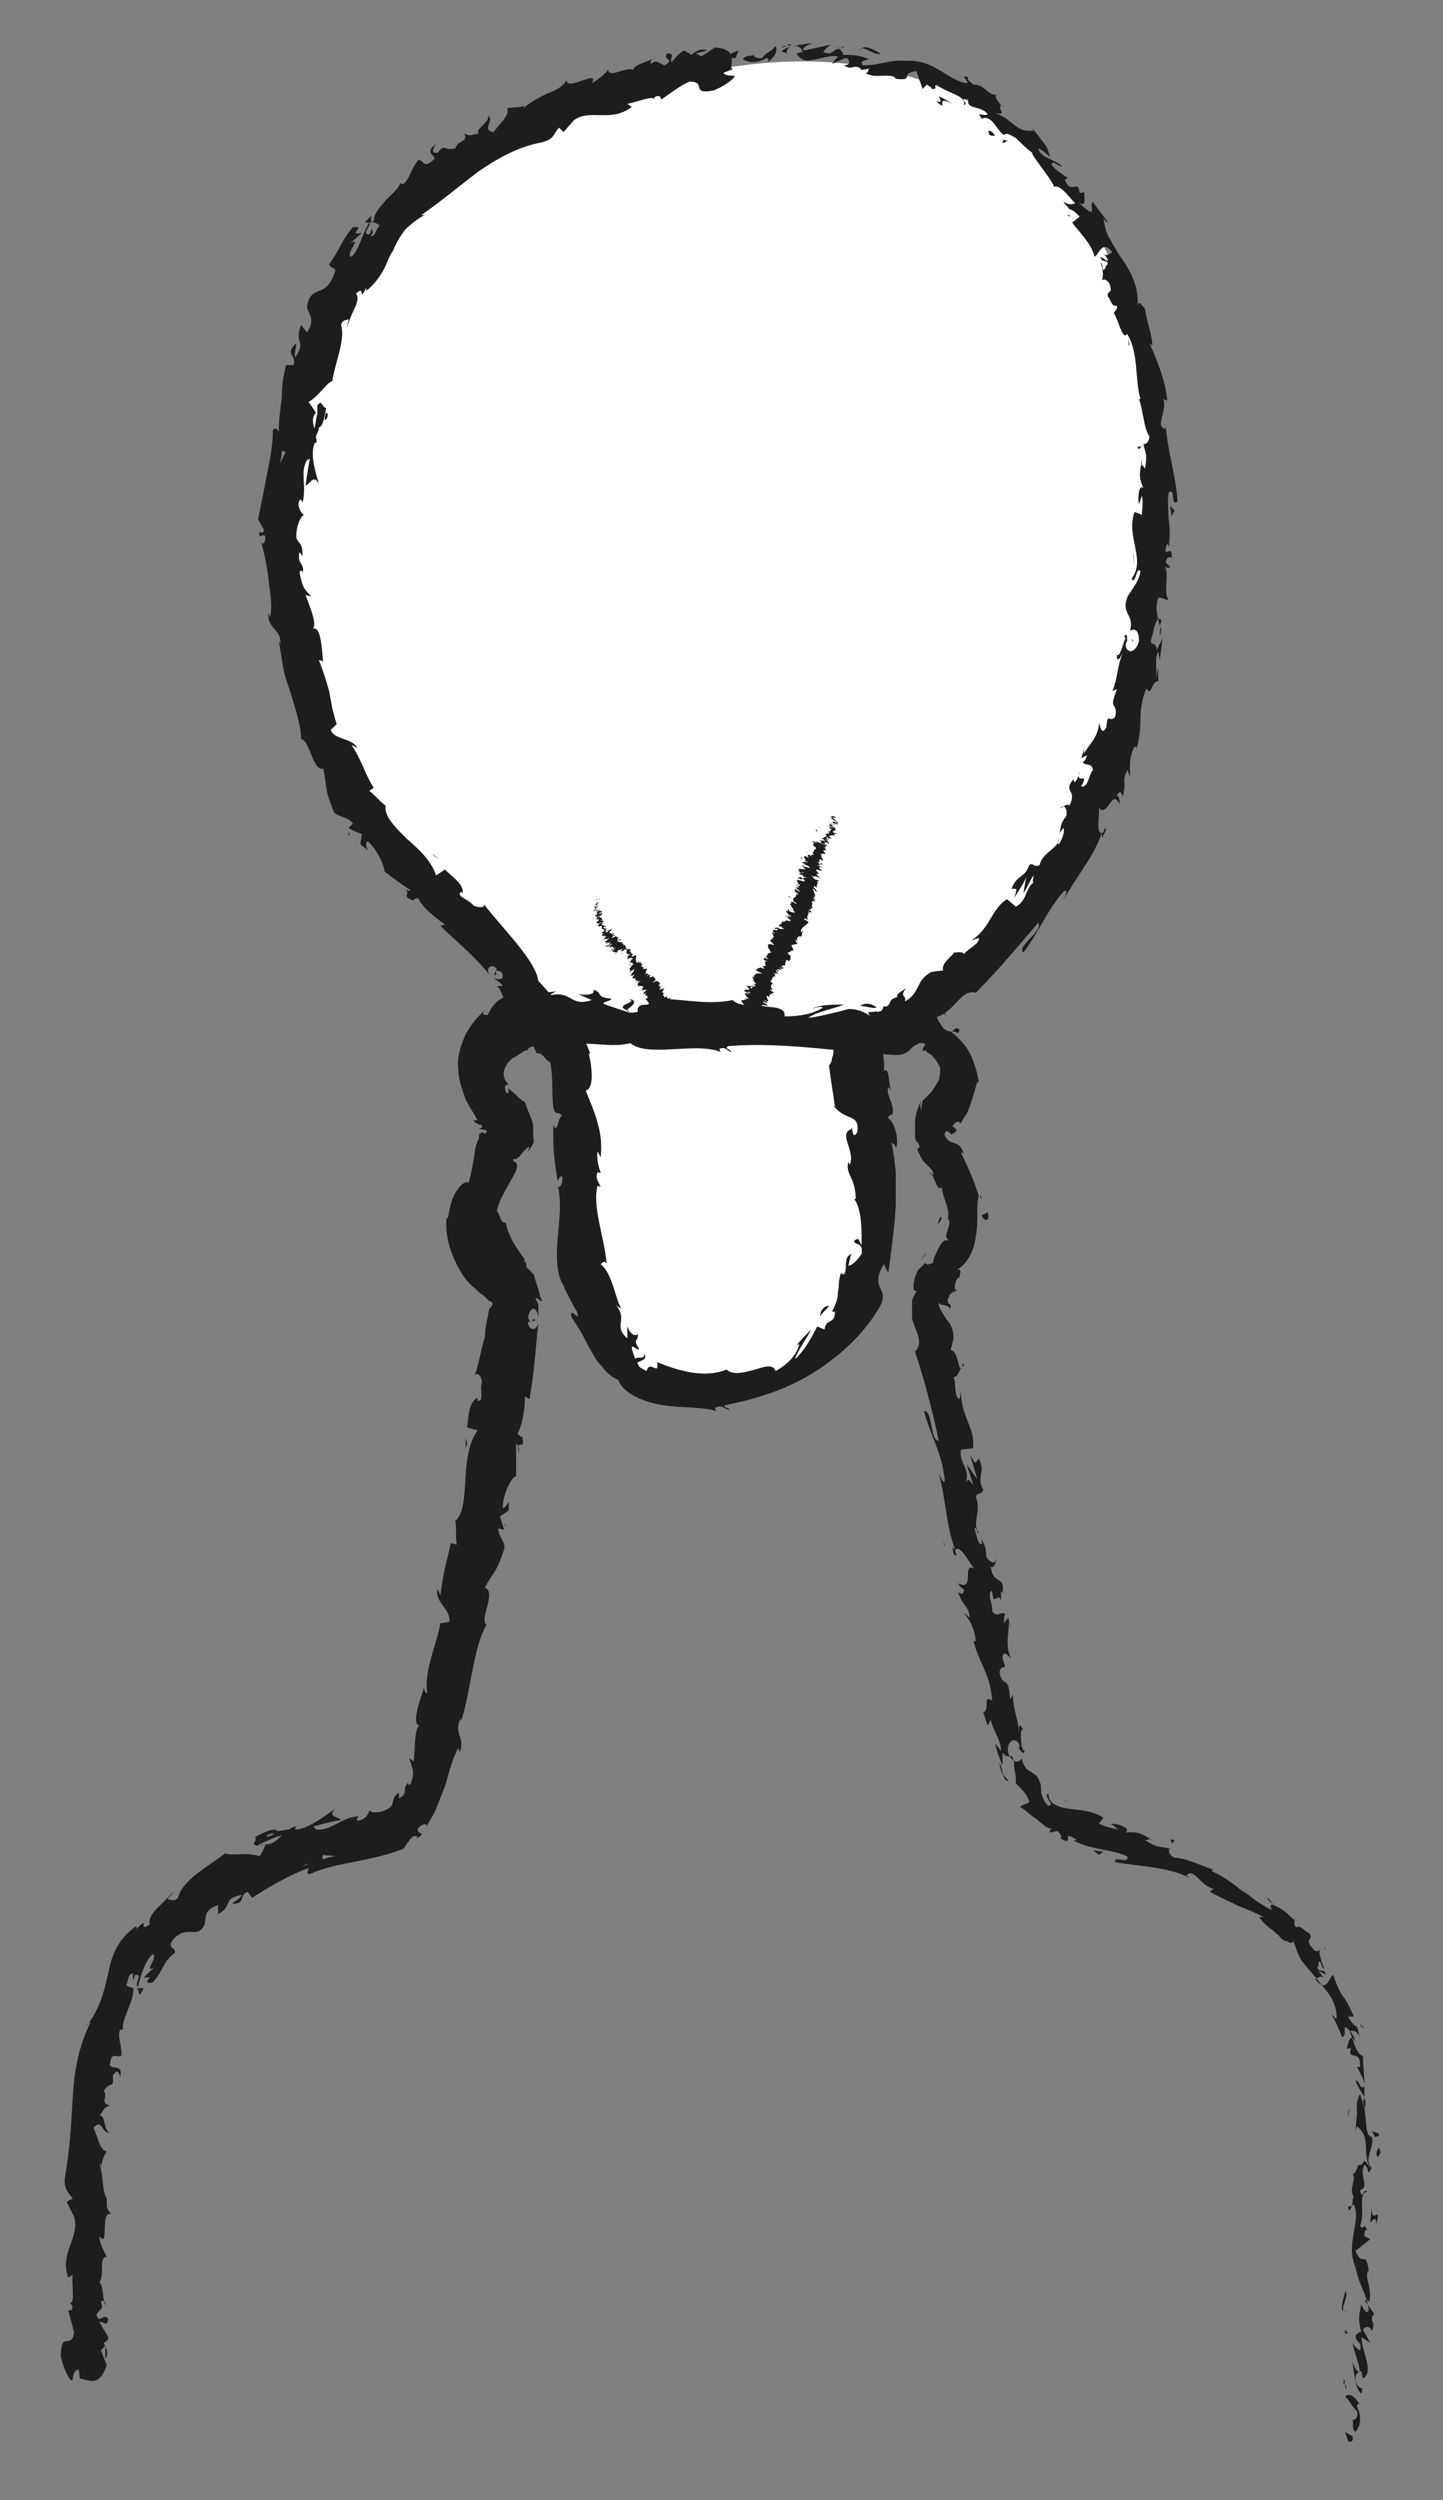 <?xml version="1.0" encoding="utf-8"?>
<!-- Generator: Adobe Illustrator 21.0.0, SVG Export Plug-In . SVG Version: 6.00 Build 0)  -->
<svg version="1.1" id="Layer_1" xmlns="http://www.w3.org/2000/svg" xmlns:xlink="http://www.w3.org/1999/xlink" x="0px" y="0px"
	 viewBox="0 0 97.3 168.5" style="enable-background:new 0 0 97.3 168.5;" xml:space="preserve">
<rect x="0" y="0" width="97.3" height="168.5" fill="#808080" stroke="none"/>
<style type="text/css">
	.st0{fill:#FFFFFF;}
	.st1{fill:#1D1D1D;}
</style>
<g>
	<g>
		<g>
			<path class="st0" d="M49.4,4.5C31.3,7.2,22.5,16,20.2,28.9c-3.8,21.4,7.7,29.9,10.7,32.6c3,2.7,7.9,8.4,7.9,14.2
				c0,4.6-0.6,12.5,3.1,16.3c3.7,3.8,18.3,2.2,16.6-13.2c-1.7-15.3-0.3-8,3-10.3c3.3-2.3,14.5-8.1,16.4-29.6
				C79.7,17.6,69.7,1.5,49.4,4.5z"/>
			<g>
				<path class="st1" d="M49.3,3.6c-0.1,0.1,0,0.4,0.3,0.3l0.2-0.5L49.3,3.6z"/>
				<path class="st1" d="M51.7,4.2c0.4-0.2,0.8-0.7,0.6-1.1c-0.4,0.5-0.5,0.3-0.9,0.8c-0.3,0.1-0.6-0.1-0.6-0.2
					c-0.1,0.1-0.6,0-0.7,0.3c0.5,0.3,1.1,0.2,1.6-0.1C51.9,4,51.8,4.1,51.7,4.2z"/>
				<path class="st1" d="M76.1,22.7l0-0.2C76.1,22.6,76.1,22.6,76.1,22.7z"/>
				<path class="st1" d="M76.4,43.3c0-0.2,0-0.2-0.1-0.2C76.4,43.2,76.4,43.3,76.4,43.3z"/>
				<path class="st1" d="M75.3,46.7c0-0.1,0.1-0.1,0.1-0.2C75.3,46.5,75.2,46.6,75.3,46.7z"/>
				<path class="st1" d="M76.1,22.7l0,0.6C76.2,23.3,76.1,23,76.1,22.7z"/>
				<path class="st1" d="M56.5,3.1c-0.1,0-0.2,0.1-0.3,0.1L56.5,3.1C56.5,3.1,56.5,3.1,56.5,3.1z"/>
				<path class="st1" d="M72.2,14.6l-0.1-0.1c-0.1,0-0.1,0-0.2,0L72.2,14.6z"/>
				<path class="st1" d="M67.6,9.6c0.1,0.1,0.4-0.2,0.5-0.2c-0.2,0.1-0.3,0.1-0.4,0C67.7,9.4,67.6,9.5,67.6,9.6z"/>
				<path class="st1" d="M58,4.8l-0.2,0C57.8,4.8,57.9,4.8,58,4.8z"/>
				<path class="st1" d="M74.4,19c0,0-0.1,0.1-0.1,0.1C74.3,19.1,74.3,19.1,74.4,19z"/>
				<path class="st1" d="M40.8,4.6C40.9,4.6,40.9,4.6,40.8,4.6C40.9,4.6,40.9,4.6,40.8,4.6z"/>
				<path class="st1" d="M49.4,4.6l-0.1,0c0,0.1,0,0.1,0,0.2L49.4,4.6z"/>
				<path class="st1" d="M72.9,52.5C72.9,52.5,72.9,52.5,72.9,52.5C72.9,52.3,72.9,52.4,72.9,52.5z"/>
				<path class="st1" d="M43.4,91.2c0.1,0.3-0.1,0.3-0.3,0.3c-0.2,0-0.4,0-0.2,0.4C43,91.7,43.8,91.7,43.4,91.2z"/>
				<path class="st1" d="M56.7,3.2c0.1,0,0.2,0,0.3,0C56.9,3.2,56.8,3.1,56.7,3.2z"/>
				<path class="st1" d="M42.9,91.8L42.9,91.8L42.9,91.8C43,91.9,42.9,91.9,42.9,91.8z"/>
				<path class="st1" d="M64.7,64.1c0.1,0,0.1,0,0.2,0C64.9,64.1,64.9,64.1,64.7,64.1z"/>
				<path class="st1" d="M72,56.2l-0.2,0.2C71.9,56.3,71.9,56.3,72,56.2z"/>
				<path class="st1" d="M60.5,67.7c-0.1,0-0.1,0-0.2,0c0,0,0,0,0,0C60.4,67.7,60.4,67.7,60.5,67.7z"/>
				<path class="st1" d="M56.8,71.9c0,0,0-0.1,0.1-0.1c0-0.1,0-0.1,0-0.2L56.8,71.9z"/>
				<path class="st1" d="M24.6,15c0.2,0,0.3,0,0.5,0C24.8,14.9,25.4,14.1,24.6,15z"/>
				<path class="st1" d="M56.5,3.3c0-0.1,0.1-0.1,0.2-0.1c-0.1,0-0.1,0-0.2,0C56.5,3.2,56.5,3.3,56.5,3.3z"/>
				<path class="st1" d="M61.3,70.6c-0.5,0.2-1.3,0.2-1.3,0.1l0,0l0.1,0l0.1,0l0.2,0C60.7,70.8,61,70.7,61.3,70.6z"/>
				<path class="st1" d="M25,57.9l-0.2-0.2C24.9,57.8,24.9,57.8,25,57.9z"/>
				<path class="st1" d="M59.7,70.9c-0.1-0.1-0.2,0-0.3,0c0,0,0.1,0,0.1,0.1C59.6,70.9,59.7,70.9,59.7,70.9z"/>
				<path class="st1" d="M25.1,15L25.1,15L25.1,15z"/>
				<path class="st1" d="M29.4,9.7c-0.8,0.6-0.1,0.7-0.1,1c-0.8,0.8-0.7,0-1.1,0.1c-0.5,0.6-0.6,1.3-1,1.6c-0.1,0-0.2,0-0.2-0.1
					c-0.1,0.4-0.6,0.8-1,1.2c-0.4,0.5-0.8,0.9-0.8,1.4c-0.1,0-0.1,0-0.2,0c0.3,0.1,0.5,0.2,0.6,0.3c-0.3,0.3-0.3,0.8-0.6,0.7
					c0.2-0.2,0.1-0.3,0.1-0.5c-0.1,0.1-0.1,0.3-0.2,0.4c-0.6,0,0.2-0.6,0-0.8c-0.5,0.8-0.7,1.9-1.2,2.3c-0.5-0.1,0.8-1.4-0.1-0.9
					l0.8-0.7c-1.1,0.2,0.4-0.5-0.6-0.4c-0.9,1.1-0.8,1.4-1.6,2.5c0.1,0.4,0.4,0.1,0.4,0.5c-0.3,0.9-0.7,1.2-1.1,1.3
					c-0.4,0.2-0.7,0.3-0.8,1.1c0.1,0.5,0.6,0.8,0,1.7l-0.4-0.5c-0.5,1.3,0.4,1-0.4,2.2c-0.1-0.3,0.2-1.1,0-0.9
					c-0.7,0.7,0.1,0.7-0.1,1.4l-0.5,0c-0.2,0.7-0.3,1.4-0.3,2.2c-0.1,0.8-0.2,1.5-0.2,2.3c-0.1-0.1-0.2-0.4-0.4-0.1c0,1-0.2,2-0.4,3
					c-0.2,1-0.4,2.1-0.6,3l0.4,0.7c0,0.2-0.2,0.3-0.3,0.1c-0.1,0.7,0.3,0,0.4,0.4c0,0.4-0.2,0.6-0.3,0.3c0.2,0.7,0.4,1.6,0.5,2.5
					c0.1,0.9,0.3,1.9,0.1,2.6l-0.1-0.3c-0.1,1.1,0.9,1.1,0.8,2.1l-0.1-0.2c0.1,0.6,0.2,1.2,0.3,1.8c0.1,0.6,0.3,1.1,0.5,1.7
					c0.3,1.1,0.7,2.1,0.7,3.1c0.6,0.1,0.8,2.2,1.5,2c0.3,1.4,0,1.1,0.7,2.9c0.3,0.4,0.9,0.3,1.3,0.8l-0.3,0.3
					c0.3,0.2,0.6,0.3,0.9,0.4l-0.1,0.7l0.5,0.4c-0.1-0.2-0.2-0.5,0-0.6c0.7,0.6,1.2,1.9,1.1,2c0.6,0.5,1.2,0.9,1.8,1.3
					c-0.2,0.1-0.5-0.1-0.7-0.2c1.1,0.5-0.2,0.5,0.9,0.9c0-0.2,0.2-0.1,0.3-0.2c0.2,0.6,1.1,1.3,1.8,1.8l-0.3,0.1c1,1,2.3,2,3.3,3.3
					c-0.3-0.5,0.2-0.8,0.5-0.4l-0.2,0.4c0.4,0.1-0.2-0.5,0.5-0.2c0.3,0.5-0.1,0.6-0.5,0.4c0.2,0.2,0.4,0.3,0.6,0.5
					c-0.1,0.1-0.2,0-0.4,0.1c0.4,0.1,0.4,1.3,1,1.4l-0.1,0.1c0.8,1.3,1.3,1.9,1.8,3c0.4-0.1,0.5,0.4,0.9,0.6c0.2,0.9,0.1,2,0.2,3
					c0.2,0.7,0.3,0.2,0.6,0.6c-0.3,0.1-0.3,1.3-0.6,0.6c0,1.5,0,1.9,0.3,3.8c0.1-0.2,0.2-0.4,0.3-0.3c0.1,0.3-0.1,0.8-0.3,0.7l0-0.1
					c0.3,1.1,0.1,2.3,0,3.6c-0.1,1.2-0.1,2.5,0.5,3.3l-0.1-0.1c0.3,0.6,0.6,1.2,0.9,1.7c0.3,0.9-0.4-0.4-0.4,0.3
					c0.3,0.5,0.6,0.9,0.8,1.3c0.2,0.4,0.4,0.8,0.6,1.1c0.2,0.4,0.4,0.7,0.7,1c0.2,0.3,0.6,0.7,1.1,0.9c0.3,0.9,1.7,1.5,3,1.7
					c1.3,0.2,2.7,0.1,3.6,0.4l-0.1-0.2c0.5-0.3,0.6,0.1,1,0.1c-0.1-0.2-0.5-0.1-0.3-0.3c2-0.4,4-1,5.8-2.1c1.8-1.1,3.5-2.6,4.6-4.5
					c0.4-0.7,0.2-1,0-1.4c-0.1-0.3-0.2-0.7,0.3-1.5l0.3,0.6c0.2-1.5,0.4-3,0.5-4.5c0-0.7,0-1.5,0-2.2c0-0.4-0.1-0.7-0.1-1.1
					c-0.1-0.3-0.1-0.7-0.2-1c0.1,0.1,0.3,0.1,0.3,0.4c0.3-0.6-0.2-2-0.5-2c0-0.4,0.2-0.1,0.3-0.4c0.1-0.6-0.5-1.3-0.3-1.7
					c0-0.1,0.1,0.1,0.2,0.2c-0.2-0.3-0.1-1.7-0.5-1.3c0.1-0.9-0.3-2.1-0.1-2c-0.2-0.1-0.2-0.3-0.1-0.4c0-0.1,0.1-0.2-0.1-0.5
					c0.3,0.3,0.5,0.5,0.6,0.5c0.1,0,0.1,0,0.2,0c0.1,0,0.3-0.1,0.4-0.1c0.2,0,0.3-0.1,0.4-0.2c-0.1,0.1,0.1,0.1,0.3,0.1
					c0.2,0,0.5,0,0.3,0.2c0.3-0.1,0.6-0.2,0.8-0.4c0.2-0.1,0.4-0.3,0.4-0.4c0.1-0.2,0.2-0.3,0.1-0.4c1.5-0.1,1.9-2,3-1.7
					c1.6-1.6,2.9-3.2,4.2-4.7c0.4,0.5-1.5,1.6-1,2c1.2-1.6,1.5-2.7,2.7-4.1c0.4-0.3,0.1,0.4,0,0.6c0.9-1.7,2.1-3,2.6-4.6
					c0,0,0,0.2,0,0.4c0.1-0.3,0.4-0.6,0.2-0.7l-0.1,0.3c-0.6,0.3-0.2-1.5-0.3-1.7c0.2,0.4,0.5,0.1,0.7-0.2c0.2-0.3,0.4-0.6,0.7,0
					c0-0.2,0-0.5-0.2-0.6c0.2-0.3,0.3-0.3,0.4,0.1c0.3-1.1-0.1-0.9,0.3-1.8c0.1,0.1,0.1,0.3,0.2,0.4c0-0.6-0.1-1.2,0.3-2
					c0.1,0.1,0.2,0,0.1,0.3c0.2-0.7,0.3-1.4,0.3-2.1c0-0.7,0.1-1.4,0.4-2.1c0.4,0.6,0.3-0.5,0.8-0.5c0-0.3,0-0.6,0-0.9L77.9,46
					c0.2-0.8-0.1-1.5,0.2-2.1l0.1,0.6l0.2-1.5L78,43.8c-0.1-0.8-0.6,0-0.3-1c0,0.2,0.1-0.8,0.4-1.1l0,0c-0.1-0.4-0.2-0.8,0-1.4
					c0.2-0.1,0.5,0.2,0.7,0.1c-0.4-0.4,0.1-1.8-0.3-2.3c0.1,0.2,0.4,0.2,0.4,0.1l-0.3-0.3c0.1-0.4,0.2-0.4,0.4-0.3
					c0.1-1.1-0.7,0.3-0.3-1c0,0.1,0.1,0.1,0.1,0.3c0.1-0.6,0.1-1.3,0-1.9c0-0.6-0.1-1.2,0-1.8c0.5-0.4,0.1,1,0.6,0.6
					c-0.1-1.7-0.7-3.5-0.8-5.2l0,0.3c-0.8-0.1,0.2-1.3-0.2-2.1c0.1,0.2,0.4,0.2,0.3,0.2c-0.1-1.2-0.5-2.3-1.2-3.9l0.2,0.2
					c0-0.7-0.4-1.7-0.5-2.5c-0.2-0.2-0.4-0.6-0.5-0.2c0.1-1.2-0.4-2.2-1-3.1c-0.3-0.4-0.6-0.9-0.8-1.3c-0.3-0.4-0.4-0.9-0.5-1.5
					c0.1,0.2,0.4,0.4,0.3,0.3c-0.3-0.5-0.7-0.9-1-1.4c-0.2,0.3,0,0.3-0.1,0.7c-0.3-0.1-0.6-0.4-0.9-0.7c0.6,0.5,0.4-0.3,0.4-0.7
					c0,0.1-0.2,0.1-0.3,0.1c-0.1-1-0.6,0.2-1-0.9L72,12c-0.4-0.3-0.8-0.5-1.1-0.9c0.1-0.4,0.5,0.2,0.7,0.1c-0.5-0.5-1.4-0.5-1.6-1.2
					c0.3,0.1,0.6,0.4,0.8,0.6c-0.2-0.8-0.3-0.8-0.6-1.2l0,0c-0.2-0.3-0.5-0.6-0.7-0.9c0.1,0.1,0.1,0.2,0.2,0.3
					c-1.3,0.2-1.5-1-2.8-1.2c1.2,0.2,0.3-0.2,0.6-0.5c-0.2-0.3-0.5-0.6-0.3-0.7c-0.7,0-0.7-0.7-1.6-0.7c0-0.1-0.5-0.3-0.3-0.5
					c-0.7-0.2,0.1,0.3-0.1,0.4c-1.2-0.1-2.2-1.6-4-1.5c-1.4-0.1-1.7,0.3-3,0.3c-0.4-0.3,0.4-0.4,0.4-0.4c-0.6-0.3-1.2-0.3-1.8-0.3
					c0.1-0.1,0-0.2-0.2-0.4c-0.5,0-0.4,0.5-1.1,0.2c0.1-0.1,0.3-0.4,0.6-0.5c-0.6,0.1-1.3,0.3-1.9,0.4c-0.2-0.2,0.4-0.4,0.6-0.5
					c-0.7,0.1-1.9,0.2-2.1,0.6c0.2,0,0.3,0.1,0.5,0.1c-0.3,0-0.1-0.3,0-0.4c0.6-0.3,0.9,0.1,0.9,0.3l-0.4,0.1
					C54.1,4.2,54.5,4.1,55,4c0.5-0.1,1.1-0.3,1.5-0.2l-0.4,0.5c0.3-0.1,0.6-0.3,1-0.4c0.2,0.2,0.3,0.5-0.2,0.5
					c0.6,0.4,0.6-0.1,1.1,0.2c0.1,0.1,0,0.1,0,0.1c0.2,0,0.4,0,0.6-0.1c-0.1,0.1,0,0.4-0.3,0.3c0.5,0.3,1,0.2,1.3,0.2
					c0.4,0,0.7,0,0.8,0.2l-0.1,0c1.5,0.2,0.3-0.4,1.5-0.5c0.1,0.4,0.3,0.8,0.4,1.2l0.3-0.3c0.1,0.1,0.4,0.2,0.3,0.3
					c0.6,0,0-0.2,0.4-0.3c0.6,0.6,2,0.7,1.8,1.4c0.4-0.2-0.5-0.5,0.3-0.4c-0.2,0.7,0.9,0.4,1.3,1c-0.4,0.2-0.8-0.3-0.4,0.3
					c0.7-0.3,1,0.8,1.5,1.1c0.2-0.2,0.4,0,0.8,0.2c0.3,0.3,0.7,0.7,1.1,1c-0.1,0.1,1.1,1.5,1.5,2.3l-0.1,0c0.5-0.2,1,0.6,1.5,1.1
					c-0.3,0.1-0.4,0.1-0.8-0.1c0.1,0.2,0.3,0.3,0.4,0.5c0.2,0,0.4,0.2,0.7,0.5L72.3,15c0.2,0.3,0.5,0.6,0.8,1
					c0.3,0.4,0.6,0.8,0.7,1.3c0.3-0.1,0.5-1.2,1.2-0.3c-0.2,0.1-0.4,0.3-0.6,0.1c0.1,0.1,0.3,0.3,0.3,0.5l-0.5-0.3
					c0.1,0.5,0.4,0.1,0.5,0.5c-0.2,0.1-0.1,0.3-0.3,0.4c-0.1-0.1,0-0.4-0.2-0.5c0.2,0.4,0.2,1,0.1,1.2c0.1-0.1,0.3-0.1,0.5,0.2
					c0.3,0.8-0.2,0.4-0.1,0.9c0.2,0.1,0.2,0.7,0.6,0.6c0.1,0.2-0.1,0.3-0.2,0.5c0.3,0.4,0.6,1.9,0.9,1.4l0-0.1c0,0,0,0,0,0.1l0,0
					l0,0c0.8,1.3,0.5,3,0.9,4.4l-0.1,0c0.3,0.8,0.3,1.9,0.7,2.5c0,0.3-0.2,0.6-0.4,0.5c0.1,0.6,0.3,0.7,0.1,1.7
					c-0.3-0.6-0.2,0.2-0.2-0.7c-0.1,0.9-0.3,1.1,0.1,2c-0.3-0.3-0.4,0.6-0.3,1.1l0.2-0.6c0.1,0.5,0,0.9,0,1.3l-0.5-0.2
					c-0.6,1.7,0.8,3.2-0.2,4.5c0.3,0.5,0.3-0.9,0.6-0.5c-0.1,0.8-0.9,1.6-0.9,1.8c-0.4,1.1,0.5,1.1,0.2,2.2c0.2-0.1,0.6-0.2,0.6,0.7
					c-0.2,0.8-0.8,0.9-0.9,0.3c0-0.2,0.1-0.3,0.1-0.3c0-0.3,0-0.6-0.2-0.3l0.1,0.1c-0.2,0.4-0.4,1.4-0.6,1.1c0,0.6,0.2,0.3,0.4-0.1
					c-0.4,1-0.3,1.6-0.7,2.6c0.1-0.1,0.4-0.2,0.3-0.1c-0.6,1.5,0.1,0.7-0.1,1.8c-0.4,0.5-0.5-0.4-0.6,0.7c-0.3,0.6-0.4,0-0.5-0.3
					c0,1-0.8,1.6-1,2.1l0-0.5c0,0.3-0.1,0.5-0.2,0.8l0.4-0.2c-0.1,0.3-0.2,0.5-0.3,0.4c0.1,0.4,0.6,0,0.7,0.6
					c-0.3,0.3-0.3,1.2-0.8,1.1c0.6-1.1-0.4,0-0.1-1c0,0.2-0.1,0.4-0.3,0.7c-0.1,0-0.1-0.1-0.1-0.2c-0.8,0.9,0.3,0.7-0.3,1.8
					c-0.1-0.2-0.5,0.1-0.6,0.2c0.2-0.4,0.5,0,0.4,0.5c-0.5,0.6-0.3,0.8-0.5,1.2l0.3-0.4c0.1,0.2,0,0.6-0.3,1.1
					c-0.2-0.1,0.1-0.5,0-0.4c0,0.7-1.1,0.9-1.3,1.8c-0.4,0.2-0.4-0.2-0.7,0c-0.3,0.9-0.8,0.6-1.2,1.6c0.4,0,0.4-0.1,0.2,0.6
					c0.3-0.5,0.6-0.9,0.8-1.4l-0.2,1.1c0.3-0.4,0.5-1,0.7-1.2c-0.1,0.6-0.1,0.5,0.2,0.4c-0.4,0.1-0.5,0.4-0.7,0.8
					c-0.1,0.3-0.3,0.7-0.7,0.9l-0.6-0.5c-0.5,0.3-0.8,0.8-1.1,1.3c-0.3,0.5-0.6,1-1.3,1.5l0.5-0.2c0.1,0.4-0.7,0.7-1,1.1
					c-0.1-0.2-0.4-0.1-0.7-0.1c0.1,0.1-0.9,0.7-0.7,1.2l-0.8,0.1c-1.1,0.6-0.7,1.4-1.8,2c0.2-0.4-0.4-0.3,0.1-0.9
					c-0.3,0.2-0.7,0.4-0.6,0.6c-0.1,0-0.2,0.1-0.3,0.1c-0.1,0.1-0.2,0.2-0.2,0.3c-0.1,0.2-0.3,0.3-0.4,0.2c-0.1,0.1,0,0.4-0.5,0.4
					c-0.1-0.1,0-0.1,0-0.1c0,0.1-0.2,0.1-0.4,0.1c-0.2,0-0.2,0.1,0,0.3c-0.4-0.3-0.9-0.5-1.4-0.5c-0.2,0-0.5,0.1-0.7,0.3
					c-0.2,0.2-0.2,0.5-0.3,0.7c-0.1,0.5-0.1,1.1-0.1,1.6c0,0.3,0,0.5-0.1,0.7c0,0.2-0.1,0.4-0.2,0.5c0.1,0.9,0.3,2,0.4,2.8
					c-0.1,0-0.1,0-0.1-0.1C57,75.6,58,75,57.8,76.3c-0.4,0.7-0.3-0.7-0.4-0.2c-0.9,0.3,0.3,1.5-0.1,2.4l-0.1-0.2
					c-0.1,0.4,0,0.7,0.2,1.1c0.2,0.4,0.3,0.9,0.3,1.4c0,0-0.1,0-0.1,0c0.5,0.7,0.5,2,0.5,3.1c-0.3-0.4-0.1-0.5-0.5-0.3
					c0,0.4,0.6,0,0.5,0.9c-0.2,0.3-0.6,0.8-0.9,0.8c0.1-0.3,0.1-0.5,0.2-0.8c-0.6,0.3-0.2,1-0.5,1.4l-0.2-0.1
					c-0.2,0.6-0.1,0.9-0.2,1.3c0,0.4-0.1,0.7-0.4,1.3l0.2,0c0,0.9-0.6,0.4-0.7,1.2l-0.5-0.2c-0.2,0.4-0.8,1.6-1.5,2.2
					c0.2-0.6,0.8-1.4,1.1-2c-0.3,0.3-1.1,1.1-1.2,1.4c0.1-0.2,0.2-0.4,0.4-0.4c-0.2,0.7-0.7,1.3-1.6,1.8c-0.2-0.5-0.7-0.3-1.4-0.1
					c-0.7,0.2-1.5,0.4-1.9,0c-1.5,0.6-3.2,0.1-4.7-0.5c0.2,1-0.5-0.2-0.7,0.6c-0.4-0.2-0.5-0.3-0.5-0.3c-0.1-0.2-0.2-0.4-0.3-0.6
					l-0.2-0.6c0-0.4,0.4,0.2,0.5,0c-0.5-0.7,0-0.5-0.1-1c-0.2,0.2-0.5,0-0.7-0.5c0,0.3,0,0.5,0,0.8c-1-0.9,0.1-1.2-0.8-2.3
					c0.1,0.1,0.2,0.2,0.4,0.3c-0.4-0.6-0.6-2.4-1.4-3c0.1-0.1,0.3-0.3,0.4,0c-0.1-1.7-1-3.9-0.6-5.3l0.2,0.1c-0.1-0.3-0.4-0.6-0.2-1
					c0.1,0,0.2,0.1,0.2,0c-0.1-0.2-0.3-0.9-0.2-1.4l0.2,0.4c0.1-0.9,0-1.6-0.2-2.3c-0.2-0.8-0.5-1.4-0.8-2.2c0.3-0.1,0.4-0.5,0.4-1
					c0-0.5-0.1-1.1-0.2-1.5l0.1,0c-0.8-2.2-2.1-3.3-3.5-4.9c-0.2-1.4-2.4-3.5-3.7-5.2c0.2,0.3-0.4,0.3-0.7,0.1
					c-0.3-0.4-1.2-0.6-0.8-0.9l0.1,0.1c0.1-0.6-0.7-1.1-1.2-1.6l-0.6,0.4c-0.3-1-1.2-1.8-2-2.5c-0.8-0.8-1.5-1.5-1.4-2.2
					c-0.4-0.3-0.7-0.7-1.1-1l0.3-0.2c-0.3-0.5-0.5-0.9-0.7-1.4c-0.2-0.4-0.4-0.9-0.8-1.5l0.4,0.2c-0.4-0.7-1.5-0.5-1.8-1.2l0.4-0.4
					c-0.1-0.3-0.2-0.7-0.3-1.1l-0.2-1.1c-0.2-0.7-0.4-1.4-0.7-2.1c0.1,0,0.3,0,0.3,0.2c-0.1-0.7-0.1-2.7-0.8-2.3
					c0.5-0.1-0.1-1.5-0.4-2.3l0.4,0.1c-0.6-0.6-0.6-0.7-0.8-1.6c0-0.2,0.3-0.2,0.2,0.1c0.2-0.8-0.4-0.6-0.2-1.5l0.2,0.3
					c0-0.8-0.1-0.7-0.4-1.2c-0.1-0.5,0.2-1.5,0.5-1.6c-0.2-0.1-0.5-0.6-0.3-1c0.1-0.1,0.2,0.1,0.2,0.2c0.3-1.3-0.2-2,0.3-2.9
					c0.1,0,0.2-0.1,0.2-0.1c-0.2,1-0.3,1.9-0.3,1.8c0.3,0,0.5-0.8,0.9-0.1c-0.2-0.7-0.6-1.9-0.3-2.7c0,0,0.1-0.1,0.1-0.1l0,0.1
					c0.1-0.2,0-0.4,0-0.5c0.1-0.2,0.2-0.4,0.2-0.6c0.3,0,0.4-0.9,0.5-1.3c-0.4-0.1-0.2-0.6-0.6-0.2c0-0.1,0,0.1,0,0.4
					c0,0.1,0,0.1,0,0.2l0,0c-0.1,0.3-0.1,0.6-0.2,1c-0.1-0.4-0.2-0.7,0.1-1.1c-0.2-0.3-0.4-0.6-0.5-0.7c0.7-0.4,1.3-1.4,1.6-1.4
					c0.2-1.3,0.9-2.8,0.6-3.8c0.1-0.4,0.4-0.3,0.5-0.4c0,0.2-0.1,0.4-0.1,0.6c0.1-0.4,0.3-0.9,0.5-1.3c0.2-0.4,0.3-0.8,0.1-1
					c0.7-0.7,0.1,0.7,0.7-0.4l0,0.2c0.5-0.4,0.8-0.8,1.1-1.3c0.3-0.5,0.4-1,0.7-1.4c0.2-0.5,0.5-1,0.8-1.4c0.4-0.4,0.9-0.8,1.5-1.1
					c-0.2,0.1-0.3,0.1-0.4,0.1c1.3-0.9,2.5-1.9,3.8-2.9c1.3-0.9,2.7-1.7,4.3-2c0.9-0.2,0.8-0.6,1.2-1l0.3,0.3l0.7-0.8
					c1.1-0.8,2.5,0.2,3.9-0.9l-0.3-0.2c0.6-0.1,1.8-0.6,1.8-0.3c0-0.1,0.1-0.3,0.4-0.2l0.1,0.2C45.6,6,46,5.7,46.5,5.5
					c1.2,0,0,0.9,1.6,0.6c0.6-0.2,1.6-0.9,1.4-1c-0.2,0-0.7,0-0.7-0.2l0.5-0.2c0-0.6,0.4-1.4-1.1-1.5l-0.9,0.6l-0.4-0.2l0.8-0.2
					c-0.5-0.2-0.8,0.1-1.1,0.3c-0.1-0.1-0.3-0.2-0.5-0.3c-0.3,0.2-0.6,0.5-0.8,0.8c-0.2-0.2,0.3-0.6-0.3-0.6
					c-0.4,0.4,0.6,0.4-0.2,0.8c-0.5-0.2-0.5-0.4-0.9-0.1c-0.1-0.1,0-0.3,0.2-0.4c-0.4,0.3-1.3,0.4-1.4,0.8c-0.6-0.2-1.6,0.6-1.7,0
					c-0.1,0.2-0.7,0.7-1.1,0.9c0.6-1-1.7,0.6-1.7-0.2c-0.2,0.4-0.7,0.7-1.3,0.9c-0.6,0.3-1.2,0.6-1.6,1c0-0.1,0.1-0.2,0.2-0.2
					c-0.6,0.2-0.9,0.1-1.3,0.2c0.2,0.5-0.6,1.1-0.9,1.6c-0.9-0.1,0.1-0.8-0.4-1.1c0.2,0.4-1,1-0.6,1.2c-0.7,0.1-0.5,0.2-1,0
					c0.3,0.6-0.4,0.4-0.6,1c-0.9,0.2-0.6-0.4-1.2,0.3C28.9,10.4,29.4,9.7,29.4,9.7z M19.1,29.4L19.1,29.4c0-0.2,0-0.4,0-0.5
					C19.1,29,19.1,29.2,19.1,29.4z M18.9,31.2c0-0.2,0.1-0.5,0.1-0.8c0.1,0,0.3,0,0.2,0.2C19.2,30.6,19,31,18.9,31.2z M22.1,27.9
					c0,0.3-0.1,0.4-0.2,0.4c0-0.1,0-0.3,0.1-0.5c0,0,0,0,0,0C22,27.8,22.1,27.9,22.1,27.9z"/>
				<path class="st1" d="M21.7,27.3c0,0,0-0.1,0-0.1c0,0-0.1,0.1-0.1,0.1c0,0,0.1,0.1,0.1,0.1C21.7,27.4,21.7,27.4,21.7,27.3z"/>
				<path class="st1" d="M76.1,22.5L76.1,22.5C76.1,22.5,76.1,22.4,76.1,22.5C76.1,22.4,76.1,22.4,76.1,22.5z"/>
				<polygon class="st1" points="23.5,56.3 23.6,56.2 23.5,56.1 				"/>
				<path class="st1" d="M73.1,12.9c0,0,0-0.1,0-0.2C73.1,12.7,73.1,12.8,73.1,12.9z"/>
				<path class="st1" d="M70.2,9.4l-0.4-0.5C70,9.1,70.1,9.3,70.2,9.4z"/>
				<path class="st1" d="M67.7,7.1c-0.1,0-0.1,0.1-0.1,0.1l0,0L67.7,7.1z"/>
				<path class="st1" d="M74.3,57.2c0,0,0,0.1,0,0.1C74.2,57.7,74.3,57.5,74.3,57.2z"/>
				<path class="st1" d="M78.1,41.7c0,0.2,0.1,0.4,0.1,0.5C78.3,41.9,78.4,41.7,78.1,41.7z"/>
				<path class="st1" d="M61.5,70.6L61.5,70.6c-0.1,0-0.1,0-0.2,0.1L61.5,70.6z"/>
				<path class="st1" d="M78.2,42.9c0.1-0.3,0.1-0.5,0.1-0.7C78.2,42.4,78.2,42.7,78.2,42.9z"/>
				<path class="st1" d="M53.4,3l-0.2,0c0,0,0,0,0,0.1L53.4,3z"/>
				<path class="st1" d="M53.3,3l-0.2,0C53.2,3.1,53.2,3.1,53.3,3z"/>
				<path class="st1" d="M52.7,3.2l0.4-0.1C52.9,3.1,52.8,3.1,52.7,3.2z"/>
				<path class="st1" d="M58,3.4l0.1-0.1C58,3.3,58,3.3,58,3.4z"/>
				<path class="st1" d="M59.4,3.6c-0.3-0.1-0.8-0.5-1.2-0.4l-0.1,0.1C58.3,3.1,59,3.8,59.4,3.6z"/>
				<path class="st1" d="M64.2,7c-0.3-0.2-0.6-0.4-0.9-0.5c0.1,0.2,0.3,0.5-0.2,0.3C64.1,7.7,62.9,6.3,64.2,7z"/>
				<path class="st1" d="M66.9,8.9c-0.5-0.3-0.1,0.2-0.2,0.2C67.1,9.2,67.2,9.2,66.9,8.9z"/>
				<path class="st1" d="M77.1,30.1l-0.4,0C76.8,30.5,76.9,30,77.1,30.1z"/>
				<polygon class="st1" points="79,34.8 79.2,34.4 78.9,34.1 				"/>
				<polygon class="st1" points="76.4,37.5 76.4,37.3 76.5,38.1 				"/>
				<path class="st1" d="M56.4,70.5c0.1-0.1,0.3-0.1,0.4-0.1C56.7,69.9,56.2,69.6,56.4,70.5z"/>
				<path class="st1" d="M55.9,88c-0.3,0-0.6,0.3-0.6,0.7C55.5,88.4,55.8,88.2,55.9,88z"/>
				<polygon class="st1" points="29.3,57.7 29.6,57.9 29.1,57.5 				"/>
			</g>
		</g>
		<g>
			<path class="st1" d="M90.9,164.5c0.1,0.1,0.4,0.1,0.3-0.3l-0.5-0.3L90.9,164.5z"/>
			<path class="st1" d="M91.7,162.1c-0.2-0.4-0.6-0.9-1-0.6c0.4,0.4,0.3,0.5,0.8,1c0.1,0.4-0.1,0.6-0.3,0.6c0.1,0.1-0.1,0.6,0.2,0.8
				c0.4-0.5,0.4-1.1,0.1-1.7C91.5,161.9,91.7,162,91.7,162.1z"/>
			<path class="st1" d="M85.9,128.4l0.2,0.2C86,128.5,85.9,128.4,85.9,128.4z"/>
			<path class="st1" d="M68.8,117.7c0.1,0.2,0.1,0.2,0.2,0.2C68.9,117.7,68.8,117.6,68.8,117.7z"/>
			<path class="st1" d="M68.5,114c0,0.1,0,0.1,0,0.2C68.5,114.1,68.5,114,68.5,114z"/>
			<path class="st1" d="M85.9,128.4l-0.4-0.5C85.4,128,85.7,128.2,85.9,128.4z"/>
			<path class="st1" d="M90.6,157.2c0,0.1,0.1,0.2,0.1,0.3C90.7,157.5,90.7,157.4,90.6,157.2C90.7,157.3,90.7,157.2,90.6,157.2z"/>
			<path class="st1" d="M91.7,136.4l0.1,0.2c0.1,0,0.1,0.1,0.2,0.1L91.7,136.4z"/>
			<path class="st1" d="M93,143.9c0-0.2-0.4-0.2-0.6-0.3c0.2,0.1,0.2,0.2,0.3,0.4C92.8,144,92.9,144,93,143.9z"/>
			<path class="st1" d="M92.2,155.6l0.1,0.2C92.2,155.7,92.2,155.7,92.2,155.6z"/>
			<path class="st1" d="M89.3,131.4c0,0,0.1-0.1,0.1-0.1C89.3,131.3,89.3,131.3,89.3,131.4z"/>
			<path class="st1" d="M7.4,151.8C7.4,151.8,7.3,151.8,7.4,151.8C7.4,151.8,7.4,151.9,7.4,151.8z"/>
			<path class="st1" d="M5.5,160.3l0-0.1c-0.1,0-0.1,0-0.2,0L5.5,160.3z"/>
			<path class="st1" d="M67.7,107.3C67.7,107.3,67.7,107.3,67.7,107.3C67.8,107.5,67.8,107.4,67.7,107.3z"/>
			<path class="st1" d="M42.4,67.3c0.7,0.3-1.1,0.4-0.1,0.8C42.2,68,43.3,67.5,42.4,67.3z"/>
			<path class="st1" d="M90.7,157.1c0-0.1,0-0.2,0-0.3C90.7,156.9,90.7,157,90.7,157.1z"/>
			<path class="st1" d="M42.3,68.1L42.3,68.1l0.1,0C42.4,68.2,42.3,68.2,42.3,68.1z"/>
			<path class="st1" d="M65,91.9c-0.1,0-0.1,0.1-0.1,0.2C64.9,92.1,65,92.1,65,91.9z"/>
			<path class="st1" d="M66.3,103.5l0-0.3C66.3,103.3,66.3,103.4,66.3,103.5z"/>
			<path class="st1" d="M64.2,87.2c0.1-0.1,0.2-0.1,0.3-0.3c0,0-0.1,0-0.1,0C64.4,87,64.3,87.1,64.2,87.2z"/>
			<path class="st1" d="M66.1,80.5c0,0,0,0.1,0,0.1c0,0.1,0,0.1,0.1,0.2L66.1,80.5z"/>
			<path class="st1" d="M9.7,134C9.5,134,9.4,134,9.2,134C9.5,134.1,9.2,134.9,9.7,134z"/>
			<path class="st1" d="M90.9,157.2c-0.1,0-0.1-0.1-0.2-0.2c0,0.1,0,0.1,0,0.2C90.8,157.3,90.8,157.3,90.9,157.2z"/>
			<path class="st1" d="M62,85c0.2-0.2,0.3-0.4,0.5-0.6C62.4,84.6,62.2,84.8,62,85z"/>
			<path class="st1" d="M34.3,100.7l0,0.2C34.3,100.8,34.3,100.7,34.3,100.7z"/>
			<path class="st1" d="M63.2,82.5c0.2-0.1,0.2-0.2,0.3-0.4c0,0-0.1-0.1-0.1-0.1C63.3,82.2,63.3,82.4,63.2,82.5z"/>
			<path class="st1" d="M9.2,134L9.2,134L9.2,134z"/>
			<path class="st1" d="M8.1,140c0.2-0.9-0.4-0.5-0.7-0.8c0.1-1.1,0.5-0.4,0.8-0.7c0-0.7-0.3-1.3-0.1-1.7c0.1,0,0.2-0.1,0.2,0.1
				c-0.1-0.4,0.1-0.9,0.3-1.4c0.2-0.5,0.4-1,0.4-1.5c0.1,0,0.1,0,0.2,0c-0.3,0-0.5-0.1-0.7-0.2c0.2-0.4,0.1-0.8,0.5-0.8
				c-0.1,0.2,0,0.3,0,0.5l0.1-0.4c0.6-0.1-0.1,0.6,0.2,0.8c0.2-0.8,0.5-1.8,1-2.2c0.4,0.2-0.7,1.3,0.1,0.9c-0.2,0.2-0.5,0.4-0.7,0.7
				c0.5-0.1,0.4,0,0.3,0.1c-0.1,0.1-0.2,0.3,0.3,0.2c0.8-0.9,0.6-1.3,1.5-2c0-0.4-0.3-0.2-0.3-0.6c0.2-0.4,0.5-0.6,0.7-0.7
				c0.2-0.1,0.5-0.1,0.6-0.1c0.4,0,0.7,0.1,1-0.5c0.1-0.4-0.1-1,0.9-1.3l0,0.6c1.1-0.6,0.2-1,1.6-1.3c-0.1,0.3-0.8,0.6-0.6,0.6
				c0.9,0,0.4-0.6,1-0.8l0.3,0.4c1.1-0.7,2.4-1.5,3.8-2c0,0.2-0.2,0.4,0.1,0.4c1.7-0.8,4-0.8,6.3-1.7c0.2-0.3,0.4-0.6,0.6-0.8
				c0.2-0.1,0.4-0.1,0.3,0.1c0.8-0.5-0.1-0.2,0.1-0.7c0.4-0.4,0.7-0.3,0.5,0c0.2-0.4,0.5-0.8,0.7-1.3c0.2-0.5,0.4-1,0.6-1.5
				c0.3-1,0.5-1.9,0.9-2.6l0.1,0.3c0.4-1-0.5-1.4,0.1-2.3l0,0.2c0.7-2.3,0.8-4.9,1.7-6.5c-0.5-0.4,0.7-2.2-0.1-2.5
				c0.6-1.2,0.7-0.8,1.3-2.6c0.1-0.5-0.4-0.8-0.4-1.4l0.4,0.1l-0.3-0.9l0.6-0.4l0-0.6c-0.1,0.2-0.3,0.5-0.4,0.4
				c0-0.9,0.6-2.1,0.9-2.1l0-2.2c0.2,0.1,0.2,0.4,0.2,0.7c-0.3-1.2,0.5-0.1,0.2-1.2c-0.1,0.1-0.2-0.1-0.3-0.2
				c0.3-0.5,0.5-1.6,0.5-2.5l0.3,0.2c0.3-1.6,0.4-3.3,0.6-5.1c-0.2,0.6-0.7,0.4-0.7-0.1l0.5-0.1c-0.2-0.4-0.2,0.5-0.5-0.2
				c0.2-0.9,0.6-0.7,0.7,0l0-0.9l-0.2-0.4c0.1-0.1,0.3,0.2,0.5,0.2c-0.2-0.2-0.2-0.5-0.3-0.8c-0.1-0.3-0.2-0.6-0.3-1
				c-0.1-0.1-0.2-0.2-0.3-0.3c-0.1-0.1-0.2-0.2-0.2-0.2C35.5,85,35.4,85,35.3,85l0.1-0.1c-0.8-1.1-1.1-1.6-1.3-2.5
				c-0.4,0-0.3-0.4-0.6-0.8c0.2-0.9,0.8-1.7,1.3-2.7c0.2-0.8-0.2-0.4-0.2-0.8c0.2,0.1,0.4-0.1,0.7-0.5c0.3-0.3,0.5-0.5,0.3,0
				c0.2-0.2,0.3-0.5,0.4-0.6c-0.1-0.7,0-1.1-0.1-1.4c-0.1-0.3-0.3-0.7-0.5-1.3c-0.1-0.1-0.3-0.2-0.4-0.3c-0.1-0.1-0.3-0.3-0.3-0.3
				c-0.1-0.1-0.3-0.2-0.4-0.4c0,0.2,0,0.4-0.1,0.4c-0.2-0.2-0.2-0.6,0-0.6l0.1,0c-0.3-0.3-0.4-0.6-0.3-1c0.1-0.3,0.3-0.6,0.6-0.8
				c0.2-0.1,0.3-0.2,0.5-0.3l0.3-0.2l0.1,0c0,0,0.1,0,0.1-0.1c0,0,0,0,0.1-0.1c0.1,0,0.2-0.1,0.3-0.1l-0.1,0l1.8-0.4
				c0.8,0.1-0.5,0.3,0.1,0.5c1.9-0.6,3.1,0.1,4.7-0.3c1.2,1,4.4-0.1,6.1,0.6l-0.1-0.2c0.4-0.2,0.5,0.1,0.8,0.2
				c0-0.2-0.5-0.2-0.2-0.4c3.7-0.3,7.5,0.4,11.3,0.6c0.7,0,0.9-0.3,1.1-0.5c0.1-0.1,0.3-0.2,0.5-0.3c0.3,0,0.3,0,0.4,0.1
				c-0.1,0.1-0.2,0.3-0.2,0.5c0-0.1,0.1-0.1,0.2-0.1c0.1,0,0,0,0.1,0.1c0.1,0.1,0.2,0.1,0.3,0.2c0.3,0.3,0.5,0.6,0.6,0.9
				c0,0.2,0,0.4-0.1,0.8c-0.1,0.2-0.2,0.3-0.3,0.5c-0.1,0.1-0.1,0.2-0.2,0.3c-0.2,0.2-0.4,0.4-0.6,0.6c0,0.2-0.1,0.5-0.1,0.7
				c0-0.3-0.1-0.3,0-0.7c-0.2,0.4-0.4,1-0.4,1.4c0,0.3,0,0.6,0,0.9c0,0.3,0.1,0.5,0.2,0.5c0,0,0,0,0,0c0.3,0.6-0.2,0.2,0,0.6
				c0.1,0.2,0.3,0.6,0.4,0.7c0.1,0.1,0.2,0.2,0.3,0.3c0.2,0.2,0.4,0.4,0.3,0.6c0,0.1-0.2-0.1-0.2-0.2c0.3,0.2,0.5,1.4,0.8,1
				c0.1,0.9,0.6,1.5,0.4,2.1c0.2,0.2,0.1,0.5,0,0.8c-0.1,0.3-0.2,0.5,0.1,0.7c-0.3-0.1-0.5,0.1-0.7,0.5c-0.2,0.4-0.4,0.8-0.4,1.1
				c0-0.2-0.4,0.2-0.5-0.1c0,0-0.3,0.3-0.5,0.5c-0.2,0.4-0.3,0.8-0.3,1c0,0.3,0,0.4,0.2,0.4c-0.1,0.2-0.2,0.4-0.3,0.6
				c0,0.3,0,0.5,0,0.8l0,0.2l0,0.1l0,0.2c0.1,0.3,0.2,0.6,0.3,0.8c0.2,0.5,0.3,1-0.1,1.4c0.7,2.1,1.2,4.1,1.6,6c-0.6,0-0.4-2.1-1-2
				c0.5,1.8,1.2,2.8,1.4,4.6c0,0.5-0.3-0.2-0.4-0.4c0.5,1.8,0.5,3.6,1.1,5.1c-0.1,0-0.2-0.2-0.2-0.3c0.1,0.3,0,0.8,0.3,0.7l-0.1-0.3
				c0.3-0.6,1.1,1.1,1.3,1.2c-0.9-0.4,0.1,1.6-1.1,1c0.1,0.2,0.3,0.4,0.4,0.4c0,0.3-0.1,0.4-0.4,0.2c0.4,1.1,0.6,0.7,0.8,1.7
				c-0.1,0-0.2-0.2-0.4-0.3c0.4,0.5,0.7,1,0.8,1.9c-0.1,0-0.2,0.1-0.2-0.2c0.3,1.5,1.2,2.4,1.3,4.2c-0.7-0.4-0.1,0.6-0.6,0.8
				l0.3,0.9l0.2-0.4c0.2,0.8,0.7,1.4,0.7,2.1l-0.4-0.5c0.1,0.5,0.3,1,0.5,1.5l0-0.9c0.5,0.7,0.6-0.3,0.8,0.8c-0.1-0.1,0,0.1,0,0.4
				c0.1,0.3,0.1,0.6,0.1,0.9l0,0c0.3,0.3,0.7,0.6,0.9,1.2c0,0.2-0.6,0.2-0.6,0.4c0.3,0.1,0.6,0.5,1.1,0.8c0.2,0.2,0.4,0.3,0.6,0.5
				c0.2,0.1,0.4,0.2,0.6,0.1c-0.2,0-0.4,0.2-0.3,0.3l0.5-0.1c0.3,0.3,0.3,0.4,0.2,0.5c1.1,0.6-0.1-0.7,1.1,0.1c-0.1,0-0.1,0.1-0.3,0
				c1.3,0.7,2.6,0.6,3.7,1.1c0.2,0.6-1-0.1-0.8,0.4c1.7,0.3,3.6,0.3,5.1,1.1l-0.3-0.2c0.5-0.6,1,0.8,1.9,0.9c-0.2,0-0.4,0.3-0.3,0.2
				c0.5,0.3,1,0.5,1.6,0.8c0.6,0.3,1.3,0.5,2,0.9l-0.3,0c0.2,0.3,0.5,0.6,0.8,0.8c0.2,0.1,0.3,0.3,0.5,0.4c0.1,0.2,0.3,0.3,0.4,0.4
				c0.3,0,0.5,0.3,0.6,0c0.1,0.3,0.2,0.5,0.3,0.8c0.1,0.2,0.2,0.5,0.4,0.7c0.3,0.4,0.7,0.8,1,1.2c0.3,0.4,0.7,0.8,0.9,1.2
				c0.2,0.4,0.4,0.9,0.3,1.4c-0.1-0.2-0.4-0.4-0.3-0.3c0.3,0.5,0.5,1,0.7,1.5c0.3-0.2,0.1-0.3,0.2-0.7c0.2,0.1,0.6,0.5,0.7,1
				c-0.4-0.7-0.5,0.2-0.6,0.5c0.1-0.1,0.2,0,0.3-0.1c-0.3,1,0.7,0,0.6,1.3l-0.2,0c0.2,0.4,0.5,0.8,0.5,1.3c-0.3,0.3-0.3-0.4-0.6-0.4
				c0.2,0.7,0.9,1.2,0.6,1.9c-0.1-0.3-0.2-0.7-0.3-1c-0.3,0.7-0.2,0.8-0.2,1.3l0,0l-0.1,1.2l0.1-0.3c1,0.8,0.3,1.7,0.9,2.9
				c-0.6-1.1-0.3-0.2-0.8-0.3c-0.1,0.3-0.3,0.7-0.4,0.6c0.3,0.5-0.3,0.9,0.1,1.6c-0.1,0-0.1,0.2-0.1,0.4c0,0.2-0.1,0.2-0.3,0.2
				c0.1,0.7,0.2-0.2,0.4-0.1c0.5,1.1-0.6,2.6,0.1,4.2c0.3,1.4,0.7,1.6,0.9,2.9c-0.2,0.4-0.5-0.4-0.5-0.4c-0.2,0.7-0.2,1.2,0,1.9
				c-0.1-0.1-0.2,0-0.4,0.2c0,0.5,0.5,0.4,0.3,1c-0.2-0.1-0.4-0.3-0.5-0.5c0.1,0.6,0.4,1.2,0.5,1.9c-0.2,0.2-0.4-0.4-0.5-0.6
				c0.1,0.7,0.2,1.9,0.6,2.1l0.1-0.5c0,0.3-0.3,0.1-0.4-0.1c-0.3-0.6,0.1-0.9,0.3-0.9l0.1,0.5c0.8-0.5-0.1-1.8-0.1-2.8l0.6,0.4
				l-0.5-0.9c0.1-0.2,0.5-0.3,0.6,0.1c0.3-0.7-0.2-0.6,0.1-1.1c0-0.1,0.1,0,0.1,0L92,155c0.1,0.1,0.4-0.1,0.3,0.3
				c0.3-1.2-0.4-1.9,0-2.3l0,0.1c-0.2-1.6-0.4-0.2-0.9-1.4l1-0.8l-0.4-0.2c0-0.2,0-0.5,0.2-0.4c-0.3-0.6-0.2,0.1-0.5-0.3
				c0.4-0.8-0.2-2.2,0.5-2.3c-0.3-0.3-0.3,0.7-0.5-0.1c0.7-0.2-0.1-1,0.3-1.7c0.4,0.2,0.1,0.9,0.5,0.2c-0.6-0.5,0.2-1.4,0-2.1
				c-0.5,0-0.3-1.3-0.6-2.4c0.1,0,0.1-0.5,0.1-1.1c0-0.6-0.1-1.4-0.1-1.9l0.1,0c-0.6-0.1-0.7-1.1-1-1.7c0.3-0.1,0.5,0,0.7,0.4
				c-0.1-0.2-0.1-0.5-0.2-0.7c-0.2-0.1-0.4-0.3-0.6-0.7l0.4,0c-0.2-0.4-0.4-0.9-0.7-1.3c-0.3-0.4-0.5-0.9-0.7-1.5
				c-0.3,0.1-0.4,1.3-1.2,0.3c0.1-0.1,0.4-0.3,0.6-0.1c-0.1-0.1-0.3-0.3-0.4-0.5l0.5,0.3c-0.1-0.5-0.4-0.1-0.6-0.5
				c0.2-0.1,0-0.4,0.2-0.4c0.1,0.1,0.1,0.4,0.3,0.5c-0.2-0.5-0.4-1.1-0.3-1.3c-0.1,0.1-0.3,0.2-0.5-0.1c-0.6-0.7,0.1-0.5-0.2-1
				c-0.3-0.1-0.6-0.6-0.9-0.4c-0.2-0.2-0.1-0.4-0.1-0.5c-0.2-0.1-0.6-0.6-1-0.8c-0.4-0.2-0.7-0.4-0.6,0l0.1,0.1c0,0,0,0-0.1,0l0,0
				l0,0c-0.4-0.2-0.7-0.4-1-0.6c-0.3-0.2-0.6-0.5-1-0.7c-0.6-0.5-1.3-1-2-1.3l0.1-0.1c-0.9-0.3-1.9-0.8-2.6-0.8
				c-0.3-0.1-0.5-0.5-0.3-0.6c-0.7-0.2-0.8,0-1.7-0.6c0.7,0-0.2-0.3,0.7,0.1c-0.8-0.4-1-0.7-2-0.6c0.4-0.3-0.5-0.6-1-0.6l0.5,0.4
				c-0.5-0.1-0.9-0.2-1.3-0.4l0.3-0.4c-0.8-0.5-1.6-0.5-2.3-0.6c-0.7-0.1-1.4-0.3-1.4-1c-0.2,0-0.1,0.2,0,0.4c0.1,0.2,0.3,0.3,0,0.4
				c-0.3-0.2-0.4-0.6-0.5-0.9c0-0.3,0-0.6-0.1-0.7c-0.1-0.4-0.3-0.5-0.6-0.7c-0.2-0.1-0.5-0.3-0.6-0.9c-0.1,0.2-0.5,0.5-0.9-0.3
				c-0.2-0.8,0.4-1.2,0.7-0.7c0.1,0.2,0,0.3,0,0.3c0.1,0.2,0.3,0.5,0.4,0.2l-0.2-0.1c0-0.4-0.2-1.5,0.1-1.3
				c-0.3-0.6-0.3-0.2-0.3,0.3c0-1.1-0.4-1.6-0.4-2.7c-0.1,0.2-0.2,0.4-0.2,0.2c-0.1-1.6-0.5-0.6-0.7-1.7c0.1-0.7,0.6,0.1,0.2-0.9
				c0-0.7,0.4-0.2,0.6,0c-0.5-0.9-0.1-1.9-0.2-2.5l0.2,0.5c-0.1-0.3-0.2-0.6-0.2-0.8l-0.3,0.4c0-0.3,0-0.6,0.1-0.6
				c-0.3-0.3-0.5,0.3-0.9-0.2c0.1-0.4-0.4-1.2,0-1.4c0.1,1.3,0.4-0.2,0.7,0.9c-0.1-0.2-0.1-0.5-0.1-0.8c0-0.1,0.1,0,0.1,0.1
				c0.2-1.3-0.6-0.5-0.8-1.8c0.3,0.1,0.4-0.4,0.3-0.6c0.1,0.5-0.4,0.3-0.6-0.1c0-0.9-0.3-0.9-0.3-1.3l0,0.5
				c-0.3-0.1-0.3-0.5-0.5-1.1c0.2-0.1,0.2,0.5,0.3,0.3c-0.5-0.6,0.2-1.5-0.2-2.4c0.1-0.4,0.4-0.1,0.5-0.5c-0.5-0.9,0.2-1.1-0.3-2.1
				c-0.3,0.4-0.2,0.4-0.6-0.3l0.5,1.7l-0.7-1c0.1,0.5,0.4,1.1,0.4,1.4c-0.3-0.5-0.3-0.4-0.5-0.2c0.4-0.8-0.5-1.4-0.3-2.2l0.8-0.1
				c0.2-1.3-0.8-2.1-0.8-3.8l-0.1,0.5c-0.4-0.2-0.2-1-0.4-1.5c0.3,0,0.3-0.3,0.5-0.6c-0.2,0.1-0.2-1.2-0.7-1.2l0.2-0.8
				c0-0.6-0.2-1-0.5-1.3c-0.1-0.2-0.2-0.3-0.3-0.5c-0.1-0.2-0.2-0.3-0.2-0.5c0,0,0-0.1,0-0.1c0.2,0.2,0.3,0.1,0.5,0.2
				c0.1,0,0.2,0.1,0.3,0.2c0-0.1,0-0.1,0-0.2c0-0.1-0.1-0.1-0.2-0.2c0.1,0,0-0.1,0-0.1c0-0.1,0-0.2,0.1-0.3c0-0.1,0-0.1,0.1-0.2
				c0.1-0.1,0.2-0.2,0.3-0.2c0-0.2-0.1-0.5,0.2-0.9c0.1,0,0.1,0.1,0.1,0.1c-0.1-0.1,0.3-0.8-0.2-0.6c0.7-0.4,1.2-1.3,1.3-2.3
				c0.2-1,0-2,0.2-2.7c-0.3-1-0.8-2.1-1.2-2.9c0.1,0,0.1-0.1,0.2,0.1c-0.3-1.1-1-0.5-1.3-1.3c0,0,0-0.1,0-0.1c0.1-0.3,0.3-0.1,0.4,0
				c0.1,0.1,0.1,0.1,0.1,0c0.1,0,0.2-0.1,0.2-0.1c0.2-0.1,0-0.3-0.2-0.4c0.1-0.1,0.2-0.3,0.4-0.3c0,0,0.1,0,0.1,0l0,0.1l0,0l0,0
				c0.1,0,0.1,0,0.2-0.2c0.1-0.2,0.3-0.4,0.4-0.7c0.2-0.5,0.4-1.2,0.6-1.9c0,0,0.1,0.1,0.1,0c-0.1-0.6-0.3-1.3-0.6-1.9
				c-0.3-0.6-0.8-1.1-1.3-1.5c0.5,0,0.5,0.3,0.6-0.1c-0.4-0.4-0.3,0.5-1.1-0.1c-0.1-0.2-0.3-0.4-0.4-0.7c-0.1-0.1-0.2-0.3-0.3-0.4
				c-0.1-0.1-0.2-0.2-0.2-0.3c0.2,0,0.4,0.1,0.6,0.2c0.2,0.1,0.4,0.2,0.5,0.4c-0.1-0.4-0.5-0.7-1-0.8c-0.4,0-1,0.1-1.2,0.1l0.1-0.2
				c-1.4,0.1-1.4,0.6-2.9,0.6l0.2,0.2c-0.8,0.5-0.7-0.3-1.5,0.1l-0.2-0.5c-0.5,0.1-1.9,0.5-2.8,0.6c0.5-0.4,1.7-0.6,2.4-0.9
				c-0.5,0-1.8,0-2.1,0.3c0.2-0.1,0.5-0.2,0.7-0.1c-0.6,0.4-1.5,0.6-2.6,0.6c0.2-1.1-2.7-0.3-3.5-1.1c-1.9,0.4-3.7-0.2-5.9-0.1
				c0.8,0.8-0.6,0-0.5,0.9c-0.5,0.1-0.7,0-0.7,0l-1.5-0.5c-0.4-0.2,0.5-0.2,0.4-0.4c-1.1-0.1-0.5-0.4-1.2-0.6c0.2,0.3-0.4,0.4-1,0.3
				l0.9,0.4c-1.5,0.5-1.3-0.7-2.9-0.3l0.5-0.3c-0.4,0.1-1.1,0.1-1.9,0.1c-0.3,0-0.6,0-0.9,0.1c-0.2,0-0.3,0.1-0.5,0.1
				c-0.2,0-0.3,0.2-0.4,0.2c-0.5,0.3-0.8,0.8-0.9,1.1c-0.2,0-0.5,0-0.2-0.3c-0.5,0.4-0.9,0.9-1.3,1.6c-0.3,0.7-0.6,1.5-0.5,2.3
				c0,0.8,0.3,1.5,0.5,2.1c0.3,0.6,0.6,1,0.8,1.4l-0.3,0c0.1,0.1,0.1,0.1,0.2,0.2c0.1,0,0.2,0.1,0.2,0.1c0.1,0,0.2,0,0.2,0.1
				c0,0,0,0,0,0.1c-0.1,0-0.2,0.1-0.2,0.1c0.1,0,0.3,0,0.5,0.1c0.1,0,0,0.1-0.1,0.2c-0.1,0-0.1-0.1-0.2-0.1
				c-0.1,0.1-0.2,0.1-0.2,0.2c0,0,0,0.1,0,0.1c0,0,0,0,0,0.1c0,0,0,0.1-0.1,0.2c-0.1,0.3-0.2,0.6-0.2,0.9c-0.1,0.6-0.2,1.2-0.4,1.9
				c-0.3-0.1-0.6,0.2-0.9,0.7c-0.3,0.5-0.4,1.2-0.5,1.7l-0.1,0c-0.1,1.4,0.4,2.6,0.9,3.5c0.3,0.5,0.6,0.9,1,1.2
				c0.2,0.2,0.4,0.4,0.6,0.5l0.3,0.3c0.1,0.1,0.1,0.1,0.2,0.1c0,0,0.1,0.1,0.1,0.1c0,0,0,0.1,0,0.1c0,0.1-0.1,0.2-0.2,0.3
				C33,88,33,88,33,88.1c0,0.2-0.1,0.4-0.1,0.6c-0.1,0.4-0.2,0.9-0.2,1.4C32.4,91,32.3,92,32,92.7c0.2-0.3,0.5,0.1,0.5,0.5
				c-0.2,0.4,0.2,1.3-0.3,1.2l0-0.2c-0.6,0.3-0.6,1.2-0.7,2l0.7,0.2c-1.3,1.8-0.4,5.2-1.5,6.1c0.1,0.5,0,1.1,0.1,1.6l-0.4-0.1
				c-0.3,1.3-0.5,1.9-0.7,3.5l-0.2-0.4c-0.2,0.9,0.9,1.3,0.8,2.2l-0.6,0.1c-0.3,1.6-1.1,3.1-0.9,4.7c-0.1,0-0.2-0.1-0.2-0.4
				c-0.2,0.7-1,2.7-0.2,2.6c-0.5-0.1-0.4,1.6-0.5,2.4l-0.3-0.2c0.2,0.7,0.4,0.9,0.1,1.7c-0.1,0.2-0.3,0-0.1-0.2
				c-0.2,0.3-0.3,0.4-0.3,0.6c0,0.2,0,0.4-0.4,0.6c0-0.1,0-0.2,0-0.4c-0.5,0.4-0.3,0.5-0.5,0.9c-0.3,0.4-1.3,0.6-1.5,0.3
				c0,0.2-0.3,0.7-0.8,0.7c-0.1-0.1,0-0.2,0.1-0.3c-1.3,0.1-1.8,1-2.9,0.9c-0.1-0.1-0.1-0.2-0.2-0.2c1.1-0.3,1.9-0.5,1.9-0.4
				c-0.1-0.3-1-0.2-0.4-0.8c-0.6,0.4-1.7,1.3-2.6,1.4c-0.1,0-0.1,0-0.1-0.1l0.1-0.1c-0.2,0-0.4,0.1-0.5,0.2c-0.3,0-0.5,0.1-0.8,0.1
				c-0.2-0.3-1.1,0.2-1.5,0.4c0.2,0.3-0.4,0.5,0.2,0.6c-0.1,0,0.1-0.1,0.3-0.2c0.1,0,0.1-0.1,0.2-0.1l0,0c0.3-0.1,0.6-0.3,1.1-0.4
				c-0.3,0.3-0.6,0.6-1.1,0.6c-0.1,0.3-0.3,0.7-0.4,0.8c-0.8-0.3-2,0-2.3-0.2c-1.2,0.9-2.9,1.8-3.2,3c-0.3,0.3-0.5,0.1-0.7,0.1
				c0.1-0.2,0.4-0.4,0.4-0.5c-0.3,0.3-0.7,0.7-1.1,1.1c-0.4,0.4-0.6,0.8-0.5,1.1c-0.9,0.6,0.1-0.7-0.9,0.3l0-0.2
				c-1.2,0.8-1.7,2-1.9,3.2c-0.3,1.2-0.5,2.3-1.5,3.6c0.1-0.2,0.2-0.3,0.3-0.3c-0.8,1.6-1.1,3.3-1.2,5.1c-0.1,1.8-0.2,3.5-0.5,5.2
				c-0.1,0.5,0,0.8,0.1,1c0.1,0.2,0.3,0.4,0.4,0.6c-0.1,0-0.3,0.1-0.4,0.2l0.5,1c0.4,1.4-1,2.4-0.4,4.1l0.3-0.2
				c-0.1,0.6,0.2,2-0.2,1.9c0.1,0.1,0.3,0.2,0.1,0.5l-0.2,0l0.4,1.5c-0.2,1.2-0.9-0.2-0.9,1.6c0.1,0.6,0.6,1.8,0.8,1.6
				c0-0.3,0.1-0.7,0.4-0.7l0.1,0.6c0.6,0.1,1.3,0.6,1.8-0.9l-0.4-1l0.3-0.3l0,0.9c0.3-0.5,0-0.8-0.1-1.1c0.2-0.1,0.3-0.2,0.3-0.4
				l-0.6-1c0.3-0.1,0.5,0.4,0.6-0.2c-0.3-0.5-0.6,0.4-0.8-0.3c0.3-0.5,0.5-0.3,0.3-0.9c0.2-0.1,0.3,0,0.3,0.3
				c-0.2-0.5-0.1-1.3-0.4-1.6c0.4-0.5-0.1-1.7,0.5-1.7c-0.1-0.2-0.5-0.9-0.5-1.4c0.7,0.9,0-1.7,0.8-1.5c-0.2-0.2-0.3-0.4-0.3-0.6
				l0-0.1l0-0.2c0-0.1,0-0.2-0.1-0.3c0-0.1-0.1-0.3-0.1-0.4c-0.1-0.6-0.1-1.2-0.3-1.8c0.1,0.1,0.2,0.2,0.1,0.3
				c0.1-0.6,0.2-0.8,0.4-1.1c-0.5-0.1-0.6-1-0.9-1.6c0.6-0.7,0.6,0.5,1.1,0.3c-0.4,0-0.3-1.3-0.7-1.1c0.4-0.5,0.2-0.5,0.7-0.7
				c-0.7-0.2-0.1-0.5-0.4-1c0.5-0.7,0.7-0.1,0.6-1C8,139.2,8.1,140,8.1,140z M20.8,125.6L20.8,125.6c-0.2,0.1-0.3,0.1-0.4,0.2
				C20.5,125.7,20.6,125.6,20.8,125.6z M22.6,125.1c-0.2,0-0.5,0.1-0.8,0.2c-0.1-0.1-0.1-0.3,0.1-0.3
				C21.9,125.1,22.3,125,22.6,125.1z M18,123.7c0.3-0.2,0.4-0.1,0.5-0.1c-0.1,0.1-0.3,0.1-0.5,0.2c0,0,0,0,0,0.1
				C18,123.8,18,123.7,18,123.7z"/>
			<path class="st1" d="M17.7,124.3c0,0-0.1,0-0.1,0.1C17.6,124.4,17.7,124.4,17.7,124.3c0.1,0,0.1,0,0.2-0.1
				C17.8,124.3,17.7,124.3,17.7,124.3z"/>
			<path class="st1" d="M86.1,128.6L86.1,128.6C86,128.6,86.1,128.6,86.1,128.6C86.1,128.6,86.1,128.6,86.1,128.6z"/>
			<polygon class="st1" points="34.1,102.8 34,102.7 34.1,102.9 			"/>
			<path class="st1" d="M90.3,137.9c0,0-0.1,0.1-0.1,0.2C90.2,138,90.2,138,90.3,137.9z"/>
			<path class="st1" d="M91,142.1l-0.1,0.6C90.9,142.5,90.9,142.3,91,142.1z"/>
			<path class="st1" d="M90.9,145.5c0.1,0,0.1,0.1,0.2,0.1l0,0L90.9,145.5z"/>
			<path class="st1" d="M63.7,104.2c0,0,0-0.1,0-0.1C63.6,103.8,63.6,104,63.7,104.2z"/>
			<path class="st1" d="M68,120c-0.1-0.1-0.3-0.3-0.4-0.5C67.7,119.8,67.8,120.1,68,120z"/>
			<polygon class="st1" points="62,85.1 62,85.1 62,85 			"/>
			<path class="st1" d="M67.4,118.8c0,0.3,0.1,0.5,0.2,0.8C67.6,119.3,67.5,119,67.4,118.8z"/>
			<path class="st1" d="M90.6,160.3l0,0.2c0,0,0,0,0.1,0L90.6,160.3z"/>
			<path class="st1" d="M90.6,160.5l0,0.2C90.7,160.6,90.7,160.5,90.6,160.5z"/>
			<path class="st1" d="M90.8,161l-0.1-0.4C90.7,160.8,90.7,161,90.8,161z"/>
			<path class="st1" d="M90.8,155.8l-0.1-0.1C90.7,155.7,90.7,155.8,90.8,155.8z"/>
			<path class="st1" d="M90.7,154.4c0,0.3-0.3,0.8-0.2,1.3l0.1,0C90.4,155.5,91,154.7,90.7,154.4z"/>
			<path class="st1" d="M92.5,148.6l-0.1,1.2c0.2-0.2,0.4-0.5,0.4,0.1C93.2,148.4,92.4,150.2,92.5,148.6z"/>
			<path class="st1" d="M92.8,145.1c0.1,0.6,0.2,0,0.3,0C93,144.7,93,144.6,92.8,145.1z"/>
			<path class="st1" d="M79,124.3l0.2-0.3C78.7,123.9,79.1,124.1,79,124.3z"/>
			<polygon class="st1" points="73.7,124.7 74.1,125 74.4,124.8 			"/>
			<path class="st1" d="M71.9,121.4l0.2,0c-0.2,0-0.4-0.1-0.6-0.2L71.9,121.4z"/>
			<path class="st1" d="M66.6,81.7l-0.4,0.2C66.3,82.3,66.8,82.4,66.6,81.7z"/>
			<path class="st1" d="M59.1,67.9c-0.2-0.2-0.7-0.4-1.1-0.1C58.4,67.8,58.9,68,59.1,67.9z"/>
			<polygon class="st1" points="31.5,97.3 31.4,96.9 31.4,97.6 			"/>
		</g>
	</g>
	<g>
		<path class="st1" d="M40.4,60.5C40.4,60.5,40.3,60.6,40.4,60.5L40.4,60.5L40.4,60.5z"/>
		<path class="st1" d="M40.2,60.7c0.1,0,0.2-0.1,0.3-0.2C40.4,60.6,40.5,60.6,40.2,60.7c0-0.1,0.1-0.1,0.2-0.1c0,0,0,0-0.1,0
			C40.2,60.7,40.2,60.7,40.2,60.7C40.3,60.7,40.2,60.7,40.2,60.7z"/>
		<path class="st1" d="M40.8,62.1L40.8,62.1C40.8,62.1,40.8,62.1,40.8,62.1z"/>
		<path class="st1" d="M41.2,62.9C41.2,62.9,41.2,62.9,41.2,62.9C41.2,62.9,41.2,62.9,41.2,62.9z"/>
		<path class="st1" d="M41.1,63.1C41.1,63.1,41.1,63.1,41.1,63.1C41.1,63.1,41.1,63.2,41.1,63.1z"/>
		<path class="st1" d="M40.8,62.1L40.8,62.1C40.8,62.1,40.8,62.1,40.8,62.1z"/>
		<path class="st1" d="M40.7,60.7C40.7,60.7,40.6,60.7,40.7,60.7C40.6,60.7,40.6,60.7,40.7,60.7C40.7,60.7,40.7,60.7,40.7,60.7z"/>
		<path class="st1" d="M40.5,61.8L40.5,61.8C40.4,61.9,40.4,61.9,40.5,61.8L40.5,61.8z"/>
		<path class="st1" d="M40.3,61.6c0,0,0.1-0.1,0.2-0.1C40.4,61.5,40.4,61.5,40.3,61.6C40.3,61.6,40.3,61.6,40.3,61.6z"/>
		<path class="st1" d="M40.2,61.1L40.2,61.1C40.2,61.1,40.2,61.1,40.2,61.1z"/>
		<path class="st1" d="M40.6,62C40.5,62.1,40.5,62.1,40.6,62C40.5,62.1,40.6,62.1,40.6,62z"/>
		<path class="st1" d="M46.1,68.7C46.1,68.7,46.1,68.7,46.1,68.7C46.1,68.7,46.1,68.7,46.1,68.7z"/>
		<path class="st1" d="M45.7,69.3L45.7,69.3C45.7,69.4,45.7,69.4,45.7,69.3L45.7,69.3z"/>
		<path class="st1" d="M41.1,63.5C41.1,63.5,41.1,63.5,41.1,63.5C41.1,63.5,41.1,63.5,41.1,63.5z"/>
		<path class="st1" d="M42.6,65.6c0.1-0.1,0.2,0,0.3-0.2C42.9,65.5,42.7,65.5,42.6,65.6z"/>
		<path class="st1" d="M40.7,60.7C40.7,60.7,40.7,60.7,40.7,60.7C40.7,60.7,40.7,60.7,40.7,60.7z"/>
		<path class="st1" d="M42.9,65.4C42.9,65.4,42.9,65.4,42.9,65.4L42.9,65.4C42.9,65.4,42.9,65.4,42.9,65.4z"/>
		<path class="st1" d="M41.6,64C41.6,64,41.6,64,41.6,64C41.6,64,41.6,64,41.6,64z"/>
		<path class="st1" d="M41.5,63.5L41.5,63.5C41.5,63.5,41.5,63.5,41.5,63.5z"/>
		<path class="st1" d="M41.9,64.1C41.9,64.1,41.9,64.1,41.9,64.1C41.9,64.1,41.9,64.1,41.9,64.1C41.9,64.1,41.9,64.1,41.9,64.1z"/>
		<path class="st1" d="M42,64.3C42,64.3,42,64.3,42,64.3C42,64.3,42,64.3,42,64.3L42,64.3z"/>
		<path class="st1" d="M45.6,68C45.6,68.1,45.5,68.1,45.6,68C45.6,68.1,45.6,68.1,45.6,68z"/>
		<path class="st1" d="M40.6,60.7C40.6,60.7,40.6,60.7,40.6,60.7C40.7,60.7,40.6,60.7,40.6,60.7C40.6,60.7,40.6,60.7,40.6,60.7z"/>
		<path class="st1" d="M42.8,63.5L42.8,63.5C42.8,63.5,42.8,63.5,42.8,63.5z"/>
		<path class="st1" d="M44.6,66.5L44.6,66.5C44.6,66.5,44.6,66.5,44.6,66.5z"/>
		<path class="st1" d="M42.9,63.6C42.9,63.7,42.8,63.7,42.9,63.6C42.8,63.7,42.9,63.7,42.9,63.6L42.9,63.6z"/>
		<path class="st1" d="M45.5,68.1C45.5,68.1,45.5,68.1,45.5,68.1C45.5,68.1,45.5,68.1,45.5,68.1z"/>
		<path class="st1" d="M45.9,68.2c0,0-0.2,0.1-0.3,0.1C45.6,68.3,45.8,68.2,45.9,68.2c-0.1,0-0.3,0.1-0.3,0c0,0,0,0,0.1,0
			c-0.1,0.1-0.1-0.1-0.2,0c0,0,0,0,0,0c-0.1,0.1-0.2,0.1-0.2,0.1c0,0-0.1,0,0,0c0,0,0,0,0.1,0l-0.1,0c0.1-0.1,0.1,0,0.2-0.1
			c-0.1,0-0.2,0-0.2,0c0.1-0.1,0.1,0,0.2-0.1l0,0.1c0.2-0.2,0,0,0.2-0.1c0-0.1-0.1,0-0.1-0.1c-0.1,0-0.1,0.1-0.2,0.1
			c-0.2,0,0.3-0.3,0.1-0.2c-0.1,0-0.3,0.2-0.2,0.1l0.2-0.1c0-0.1-0.2,0.1-0.2,0c0.1,0,0.1,0,0.1,0c0.1-0.1-0.1,0-0.1,0l0.1-0.1
			c-0.1,0-0.2,0-0.3-0.1c0,0,0.1,0,0.1-0.1c-0.1,0-0.1-0.2,0-0.3l-0.1,0.1c0,0,0,0,0.1-0.1c0-0.1-0.1,0-0.1,0.1c0,0,0.1-0.1,0.1-0.1
			c-0.1,0-0.3,0-0.2-0.1l0,0c0-0.1-0.3,0.1-0.2,0l0,0c0-0.1-0.2-0.1,0-0.3c-0.2,0.1,0-0.1-0.2,0c0.1-0.1,0.1-0.1,0.2-0.3
			c0,0-0.2,0.1-0.2,0.1l0.1-0.1l-0.2,0.1l0.1-0.1l0,0c0,0,0,0.1-0.1,0.1c-0.1,0,0-0.1,0.1-0.2l-0.2,0c0.1,0,0.1,0,0.1,0
			c-0.2,0,0.1-0.1,0-0.1c0,0-0.1,0-0.1,0.1c0.1-0.1,0-0.1,0-0.1l0.1-0.1c0-0.1-0.1-0.1-0.2-0.2c0,0-0.2,0.1-0.2,0.1l0.1-0.1
			c-0.1,0,0,0.1-0.2,0.1c0,0,0.1-0.1,0.2-0.1l-0.1,0c0,0,0.1,0,0.1-0.1c-0.1,0,0.1-0.1-0.1-0.1l0,0c0-0.1-0.1-0.1-0.1-0.1
			c-0.1,0.1-0.1,0-0.2,0.1c0-0.1,0.1-0.2,0-0.2c-0.1,0-0.1,0.1-0.2,0.1c0.1-0.1,0.1-0.1,0.2-0.1c-0.1,0-0.1-0.1-0.2-0.1
			c0,0-0.1,0.1-0.1,0.1c0,0,0-0.1,0.1-0.1l0,0c-0.2,0,0.2-0.4-0.1-0.3l0,0l-0.2,0c0,0,0.1,0,0.1-0.1c-0.2,0,0-0.1-0.2-0.1
			c0.3-0.2-0.1-0.1,0-0.3l-0.1,0.1c-0.1,0,0,0,0-0.1c-0.1,0-0.1,0.1-0.1,0.1c-0.2-0.1-0.1-0.3-0.1-0.5c0-0.1-0.4,0.2-0.3,0l0.1-0.1
			c-0.2,0-0.1-0.2-0.3-0.2c0,0,0.1,0,0.1,0c0.1-0.1,0-0.1-0.1,0c0,0,0.1-0.1,0.1-0.1c0-0.1-0.2,0-0.1,0c0,0,0,0,0,0
			c-0.1,0,0-0.1-0.1,0c0-0.1-0.1,0,0-0.1c-0.1,0.1,0-0.1-0.2,0c0.2-0.1,0.1-0.2,0-0.1c0.1,0,0-0.1,0.1-0.1c0,0-0.1,0-0.2,0
			c0.2-0.2-0.2,0,0-0.2c-0.2,0-0.3,0-0.4-0.1c0.2-0.1,0.1,0.1,0.3-0.1c-0.1,0-0.3,0.1-0.3,0c0,0,0.1,0,0.1-0.1
			c-0.1,0-0.1-0.1-0.2-0.1c0,0,0,0,0.1,0c0,0,0,0-0.1,0l0,0c-0.1,0.1-0.3,0.1-0.4,0.2c0.3-0.1,0-0.1,0.4-0.3c0,0-0.1,0-0.1,0.1
			c0,0,0,0,0.1-0.1c-0.1,0-0.2,0.1-0.2,0c0,0,0.1,0,0.1-0.1c-0.1,0-0.2,0.1-0.2,0c0,0,0.1,0,0.1,0c0,0-0.3,0-0.2-0.1
			c0.2-0.1,0-0.1,0.2-0.2l-0.1,0l-0.1,0.1c0,0-0.1,0-0.1,0l0.1,0l-0.1,0l0,0.1c-0.1,0-0.2,0.1-0.2,0.1c0,0,0,0,0.1-0.1c0,0,0,0,0,0
			c-0.1,0-0.1,0-0.1,0c0,0,0.2-0.1,0.2-0.1c-0.1,0.1-0.1,0-0.2,0c0,0,0.1-0.1,0.1-0.1l-0.1,0.1c0,0,0,0,0.1-0.1c0-0.1-0.2,0.1-0.1,0
			c0,0,0,0,0,0c0-0.1-0.1,0-0.1-0.1c0.1-0.1,0.1,0,0.2-0.1c-0.1,0-0.3,0-0.3-0.1l0,0c-0.2,0.1,0.1-0.1,0-0.1c0,0,0.1-0.1,0.1-0.1
			c0-0.1-0.1,0-0.2-0.1l0.1,0c0-0.1,0-0.1,0-0.1c-0.1,0-0.1,0-0.1,0.1c0.3-0.3-0.3,0,0-0.3c0,0,0.1,0,0.1,0l-0.1,0
			c-0.1,0.1-0.1,0-0.1,0.1c-0.1,0-0.1,0-0.1,0c0.1,0,0.2-0.1,0.2-0.1c0,0-0.1,0-0.1,0.1c0.2-0.1-0.2,0.1-0.1,0l0.1,0
			c0,0-0.1,0-0.1,0c0.1-0.1,0.1,0,0.2-0.1c0,0-0.2,0.1-0.1,0c0,0,0,0,0.1,0c0.1-0.1,0.1-0.1,0.1-0.1l0,0l0-0.1l0,0
			c-0.3,0.2-0.1,0-0.3,0.1c0.2-0.1,0.1-0.1,0.2-0.1c0,0,0.1-0.1,0.1-0.1c-0.1,0,0.1-0.1-0.1,0c0,0,0,0,0.1-0.1c0,0-0.1,0.1-0.1,0.1
			c-0.2,0.1,0.1-0.2-0.1-0.1c-0.1,0-0.3,0.1-0.4,0.1c0.1-0.1,0.2-0.1,0.2-0.1c0-0.1,0-0.1,0-0.1c0,0,0.1,0,0.1-0.1
			c0,0-0.2,0.1-0.1,0c0,0,0.1-0.1,0.2-0.1c-0.1,0-0.1,0-0.2,0c0.1-0.1,0.1-0.1,0.2-0.1c0,0-0.1,0-0.2,0l0,0c0,0,0.1-0.1,0.1-0.1
			c0.1,0,0,0.1-0.1,0.1l0,0c-0.2,0.2,0.1,0,0.1,0.1l-0.2,0.1l0.2-0.1c0,0-0.1,0.1-0.2,0.1c-0.1,0.1,0.1,0,0,0.1c0,0,0,0,0,0l0.1,0
			c0,0-0.1,0.1-0.1,0.1c-0.1,0.1,0.2,0,0.1,0.1l0,0c0.1,0,0.1-0.1,0.3-0.1l-0.3,0.2l0.1-0.1c0,0,0,0-0.1,0.1c0.1,0,0.1,0,0.1-0.1
			c-0.1,0.1,0.1,0-0.1,0.2c0.1-0.1,0.1-0.1,0.1-0.1c-0.2,0.2,0.1,0,0,0.1c-0.1,0.1-0.1,0-0.2,0.1c0.2-0.1,0,0.1,0,0.1
			c0.2-0.1,0.1,0,0.2,0c-0.1,0,0,0.1-0.1,0.2l0,0c0.2-0.1,0.2,0,0.2,0c-0.1,0.1-0.1,0.1-0.2,0.1l0,0c0.1,0,0.1,0,0.1,0l-0.1,0.1
			c0,0,0.2,0,0.1,0.1c0.1-0.1,0.3-0.2,0.4-0.2c-0.1,0-0.2,0.1-0.2,0.1c0,0,0.1,0,0,0l-0.1,0c0,0,0.1,0,0.1,0c-0.1,0.1-0.1,0-0.1,0.1
			c0,0,0,0,0,0c0,0,0,0.1-0.1,0.1c0,0,0.1-0.1,0.1-0.1c0,0-0.1,0.1-0.1,0.1c0.1,0,0,0,0.1-0.1c0,0-0.1,0-0.1,0.1
			c0.1,0,0.1,0.1,0.2,0l0,0c0,0,0,0,0,0c0,0,0,0,0,0l0,0c0.2,0,0,0.2,0.1,0.2l0,0c0.1,0,0.1,0.1,0.2,0c0,0-0.1,0.1-0.1,0.1
			c0,0,0.1,0,0,0.1c-0.1,0-0.1,0-0.1,0c0,0.1-0.1,0.1,0.1,0.1c-0.1,0.1-0.1,0.1-0.1,0.1l0.1-0.1c0,0,0,0,0,0l-0.1,0.1
			c-0.1,0.2,0.4-0.1,0.1,0.2c0.1,0,0-0.1,0.2-0.1c0,0-0.2,0.2-0.2,0.2c-0.1,0.1,0.2-0.1,0.2,0c0,0,0.2-0.1,0.2-0.1
			c0,0-0.2,0.2-0.2,0.2c0,0,0,0,0,0c0,0-0.1,0-0.1,0.1l0.1,0c0,0,0,0.1-0.1,0.1c0.1,0,0.1,0,0.1-0.1c0,0.1,0,0.1,0,0.1
			c0,0,0.1-0.1,0.1-0.1c0,0.1,0.1,0,0.2,0c-0.1,0.1-0.2,0.1-0.1,0.1c0,0.1-0.1,0.1-0.2,0.1c0.1,0,0,0.1,0,0.1l-0.1,0c0,0,0,0,0,0
			l0.1-0.1c0,0,0,0,0,0.1c0.1,0,0.2-0.1,0.3-0.2c0,0,0.1,0,0,0.1c0-0.1-0.1,0.1-0.2,0.1c0,0,0,0,0,0c0,0,0,0,0,0
			c-0.1,0.1,0.2-0.1,0.2,0c-0.1,0-0.1,0.1-0.1,0.1c0,0,0.1-0.1,0.2-0.1c0,0.1,0.1,0,0.1,0l0,0c0.1,0,0.1,0,0.1,0c-0.1,0-0.1,0-0.1,0
			c0.1-0.1-0.1,0.1,0,0.1c0,0-0.1,0.1-0.2,0.1c0.1,0-0.1,0.1,0,0.1c0.1-0.1,0.1-0.1,0.2-0.1l-0.1,0l0.2-0.1c0,0-0.1,0-0.1,0
			c0.1,0,0.1,0,0.1-0.1c-0.1,0.1,0.1,0,0,0.1l-0.2,0.2c-0.1,0.1,0.2,0,0.2,0.1l0,0c0.1-0.1,0,0,0.1,0c-0.1,0.1-0.1,0.1-0.2,0.1
			c0.1,0,0,0,0.2-0.1L41.7,64c0,0.1,0.3-0.1,0.3,0c-0.1,0-0.1,0.1-0.2,0.1c0,0,0,0,0.1,0c0,0,0.1,0,0.1,0c0,0,0.1-0.1,0.1-0.1
			c0,0,0,0,0,0c0,0,0.1,0,0.2-0.1c-0.2,0.2,0.1,0.1-0.1,0.3c0,0,0.1,0,0.1,0.1c0,0,0,0,0,0c-0.1,0.1,0.3-0.1,0.2,0
			c-0.1,0.1-0.1,0-0.1,0.1c-0.3,0.2,0.1,0-0.1,0.2l0,0c-0.1,0.1,0.1,0,0.1,0c0,0,0,0,0,0c0.2-0.1,0.2,0,0.3,0
			c-0.1,0.1-0.1,0-0.2,0.1c0,0,0.2-0.1,0.2-0.1c-0.1,0-0.1,0.1-0.2,0.2l0,0c-0.1,0.1,0,0,0,0.1l-0.1,0c0.1,0,0.2-0.1,0.2,0l0,0
			c0.2-0.1-0.1,0.1,0.1,0L42.5,65c0.1,0,0.2,0,0.3,0C42.6,65,42.5,65,42.4,65c0,0,0.1,0.1,0.1,0c0,0-0.1,0,0,0
			c0.1-0.1,0.2-0.1,0.2,0c-0.3,0.2,0,0.1-0.3,0.3c0.2,0,0,0.2,0.1,0.2c0.2-0.2,0,0,0.3-0.2c0,0,0,0,0,0l-0.1,0.2
			c-0.1,0.1-0.1,0-0.1,0.1c0,0.1-0.1,0.1-0.1,0.2c0.1-0.1,0.1-0.1,0.1,0l0.1-0.1c0.2,0-0.2,0.2,0,0.2l-0.1,0c0.1,0,0.1,0.1,0.3,0
			c0,0-0.1,0.1-0.1,0.1c0,0.1,0.3,0,0.2,0.1l-0.1,0c0,0,0.1-0.1,0.1,0c0,0-0.1,0-0.1,0c0,0,0.1,0,0.1,0l-0.1,0c0,0.1,0.2,0,0.3,0
			c-0.2,0.1-0.2,0.2-0.2,0.3l0,0c0,0.1,0.2,0,0.4,0.1c-0.2,0.2,0,0.2-0.1,0.3c0,0,0.1-0.1,0.2-0.1c0,0,0.2,0,0,0.1l0,0
			C43.3,67,43.4,67,43.4,67l0.2-0.1c-0.3,0.3,0.2,0.1,0,0.3c0.1,0,0.1,0,0.1,0l-0.1,0.1c0,0.1,0,0.1,0.1,0.1l-0.1,0
			c0,0,0.4-0.2,0.4-0.2l-0.2,0.1c0,0.1-0.1,0.2,0.1,0.2c0,0-0.1,0-0.1,0c0,0-0.1,0.2,0.2,0c-0.2,0.1,0,0.1,0.1,0.1L44,67.8
			c0.2-0.1,0.2-0.1,0.3-0.1c0,0-0.1,0.1-0.1,0c0,0.1,0.1,0,0.1,0l-0.1,0c0,0,0,0,0.1,0c0.1,0,0,0.1-0.1,0.1c0.1,0,0.2-0.1,0.1,0
			c0,0-0.1,0-0.1,0c0,0.1,0.2,0,0.1,0.1c0,0-0.1,0-0.1,0.1c0,0,0-0.1,0-0.1c-0.1,0.1-0.1,0.1-0.3,0.2c0.1,0,0.3-0.1,0.3,0
			c0,0,0,0,0,0l0,0c0,0,0,0,0,0c0,0,0,0,0,0c-0.1,0.1,0,0.1,0,0.1c0.1-0.1,0.1,0,0.2-0.1c0,0,0,0,0,0c0,0,0,0,0,0c0,0,0,0,0,0
			c0,0,0,0,0,0c0.1,0,0.1,0,0.1,0c0.1,0,0.2-0.1,0.2-0.1c-0.2,0.1-0.2,0.2-0.3,0.3c0.1,0,0.1,0.1,0.4,0c0,0-0.1,0.1-0.1,0.1
			c0,0,0,0-0.1,0c0.1,0,0.1,0.1,0.2,0c0,0.1-0.2,0.1-0.1,0.1l-0.1,0c-0.2,0.3,0.5-0.1,0.2,0.2c0,0,0,0,0,0c-0.1,0.2,0.3,0.2,0.1,0.4
			c0,0.1,0.1,0,0.2,0l-0.1,0.1l0.2-0.1c0.1,0-0.3,0.3,0,0.2l0.1-0.1c0,0,0.1,0,0,0.1c0,0,0.1-0.1,0.1,0l-0.1,0l0.1,0
			c0,0.1-0.3,0.2-0.2,0.2c0,0,0.2-0.1,0.3-0.1c0,0,0-0.1,0.1-0.1l0,0c0.2-0.1,0.4-0.2,0.5-0.4l-0.1,0l0.1-0.1l0,0c0.1-0.1,0,0-0.1,0
			c0,0,0.1-0.1,0.1-0.1L46,69c0.1-0.1,0.2-0.1,0.2-0.1c-0.1,0-0.2,0.1-0.2,0.1c0.1-0.1,0.2-0.1,0.1-0.1c0,0,0.1-0.1,0.1-0.1
			c-0.1,0-0.1,0-0.2,0c0.1-0.1-0.1,0,0.1-0.2c0,0-0.2,0.1-0.2,0.1c0.2-0.1,0-0.1,0.2-0.2c-0.2,0.1-0.1,0-0.3,0c0,0,0.1,0,0,0
			c0,0,0.1-0.1,0.1-0.1c-0.2,0.1-0.2,0.1-0.3,0.1c0.1-0.1,0.2-0.1,0.4-0.2c-0.1,0.1-0.2,0-0.3,0.1c0.1-0.1,0,0,0.2-0.1
			c-0.2,0.1,0,0-0.2,0.1c0.1-0.1,0.2-0.1,0.1-0.1C45.9,68.2,45.9,68.2,45.9,68.2z M45.1,67.6C45.1,67.6,45.1,67.6,45.1,67.6
			C45.1,67.6,45.1,67.6,45.1,67.6C45.1,67.6,45.1,67.6,45.1,67.6z M45,67.5C45,67.6,45,67.6,45,67.5C45,67.6,45,67.6,45,67.5
			C45,67.6,45,67.6,45,67.5z M44.3,68.2C44.3,68.2,44.3,68.2,44.3,68.2C44.3,68.2,44.3,68.2,44.3,68.2
			C44.4,68.2,44.4,68.2,44.3,68.2C44.3,68.2,44.3,68.2,44.3,68.2z"/>
		<path class="st1" d="M44.5,68.1C44.5,68.1,44.5,68.1,44.5,68.1C44.5,68.1,44.5,68.1,44.5,68.1C44.5,68.1,44.5,68.1,44.5,68.1
			C44.5,68.1,44.5,68.1,44.5,68.1z"/>
		<path class="st1" d="M40.8,62.1L40.8,62.1C40.8,62.1,40.8,62.1,40.8,62.1C40.8,62.1,40.8,62.1,40.8,62.1z"/>
		<polygon class="st1" points="44.7,66.5 44.6,66.5 44.7,66.5 		"/>
		<path class="st1" d="M41,61.5C41,61.5,41,61.4,41,61.5C41,61.4,41,61.5,41,61.5z"/>
		<path class="st1" d="M40.9,61.3L40.9,61.3C40.9,61.3,40.9,61.3,40.9,61.3z"/>
		<path class="st1" d="M40.9,61.1C40.9,61.1,40.9,61.2,40.9,61.1C40.8,61.2,40.8,61.2,40.9,61.1L40.9,61.1z"/>
		<path class="st1" d="M42.3,62.9C42.3,63,42.3,63,42.3,62.9C42.3,62.9,42.3,62.9,42.3,62.9z"/>
		<path class="st1" d="M41.6,62.6C41.6,62.6,41.7,62.5,41.6,62.6C41.7,62.5,41.7,62.5,41.6,62.6z"/>
		<polygon class="st1" points="42.8,63.5 42.8,63.5 42.8,63.5 		"/>
		<path class="st1" d="M41.7,62.6C41.7,62.5,41.7,62.5,41.7,62.6C41.7,62.6,41.7,62.6,41.7,62.6z"/>
		<path class="st1" d="M40.6,60.6L40.6,60.6C40.6,60.6,40.6,60.6,40.6,60.6L40.6,60.6z"/>
		<path class="st1" d="M40.6,60.6L40.6,60.6C40.6,60.6,40.6,60.6,40.6,60.6z"/>
		<path class="st1" d="M40.5,60.6L40.5,60.6C40.6,60.6,40.6,60.6,40.5,60.6z"/>
		<path class="st1" d="M40.7,60.8L40.7,60.8C40.7,60.8,40.7,60.8,40.7,60.8z"/>
		<path class="st1" d="M40.7,60.8C40.7,60.8,40.8,60.7,40.7,60.8L40.7,60.8C40.8,60.7,40.6,60.9,40.7,60.8z"/>
		<path class="st1" d="M40.3,61.4L40.3,61.4c0,0-0.1,0-0.1,0C40.1,61.5,40.3,61.3,40.3,61.4z"/>
		<path class="st1" d="M40.3,61.5C40.3,61.5,40.3,61.6,40.3,61.5C40.3,61.6,40.3,61.6,40.3,61.5z"/>
		<path class="st1" d="M40.9,62.4l-0.1,0.1C40.8,62.5,40.8,62.5,40.9,62.4z"/>
		<polygon class="st1" points="41.6,62.2 41.6,62.2 41.5,62.2 		"/>
		<polygon class="st1" points="40.9,62.8 40.8,62.8 40.9,62.8 		"/>
		<path class="st1" d="M41.9,64.3l0.1-0.1C42,64.2,41.8,64.3,41.9,64.3z"/>
		<path class="st1" d="M42.4,64.9C42.4,65,42.4,65,42.4,64.9C42.4,64.9,42.5,64.9,42.4,64.9z"/>
		<polygon class="st1" points="43.5,67 43.5,67 43.5,67 		"/>
	</g>
	<g>
		<path class="st1" d="M56.4,55.1c0,0-0.2-0.1-0.2,0L56.4,55.1L56.4,55.1z"/>
		<path class="st1" d="M56,55.1c0.1,0.1,0.2,0.2,0.4,0.2c-0.2-0.1-0.1-0.1-0.3-0.2c0,0,0.1,0,0.2,0c0,0,0.1,0-0.1-0.1
			c-0.2,0-0.2,0-0.1,0.1C56,55.2,56,55.1,56,55.1z"/>
		<path class="st1" d="M54.8,57.1L54.8,57.1C54.8,57.1,54.8,57.1,54.8,57.1z"/>
		<path class="st1" d="M54.2,58.3C54.2,58.3,54.2,58.3,54.2,58.3C54.2,58.3,54.2,58.3,54.2,58.3z"/>
		<path class="st1" d="M53.9,58.4C53.9,58.4,53.9,58.4,53.9,58.4C53.9,58.4,53.9,58.4,53.9,58.4z"/>
		<path class="st1" d="M54.8,57.1L54.8,57.1C54.8,57.1,54.8,57.1,54.8,57.1z"/>
		<path class="st1" d="M56.3,55.6C56.3,55.6,56.3,55.6,56.3,55.6C56.3,55.6,56.3,55.6,56.3,55.6C56.3,55.6,56.3,55.6,56.3,55.6z"/>
		<path class="st1" d="M54.9,56.4L54.9,56.4C54.9,56.4,54.8,56.4,54.9,56.4L54.9,56.4z"/>
		<path class="st1" d="M55,56c0,0,0.2,0.1,0.2,0.1c-0.1,0-0.1-0.1-0.1-0.1C55.1,56,55.1,56,55,56z"/>
		<path class="st1" d="M55.6,55.4L55.6,55.4C55.6,55.4,55.6,55.4,55.6,55.4z"/>
		<path class="st1" d="M54.7,56.7C54.7,56.7,54.7,56.7,54.7,56.7C54.7,56.7,54.7,56.7,54.7,56.7z"/>
		<path class="st1" d="M51.2,69.4C51.2,69.4,51.2,69.4,51.2,69.4C51.2,69.4,51.2,69.4,51.2,69.4z"/>
		<path class="st1" d="M50.2,69.6L50.2,69.6c0,0-0.1,0-0.1,0L50.2,69.6z"/>
		<path class="st1" d="M53.5,58.7C53.5,58.7,53.5,58.7,53.5,58.7C53.5,58.7,53.5,58.7,53.5,58.7z"/>
		<path class="st1" d="M52.2,62.5c0.2,0,0.2,0.1,0.4,0.1C52.5,62.6,52.3,62.5,52.2,62.5z"/>
		<path class="st1" d="M56.3,55.6C56.3,55.6,56.3,55.6,56.3,55.6C56.3,55.6,56.3,55.6,56.3,55.6z"/>
		<path class="st1" d="M52.6,62.6C52.6,62.6,52.6,62.6,52.6,62.6L52.6,62.6C52.6,62.6,52.6,62.6,52.6,62.6z"/>
		<path class="st1" d="M53.3,59.7C53.3,59.7,53.3,59.7,53.3,59.7C53.3,59.7,53.3,59.7,53.3,59.7z"/>
		<path class="st1" d="M53.8,59.1L53.8,59.1C53.8,59.1,53.8,59.1,53.8,59.1z"/>
		<path class="st1" d="M53.4,60.2C53.4,60.2,53.3,60.2,53.4,60.2C53.4,60.2,53.4,60.2,53.4,60.2C53.4,60.2,53.3,60.2,53.4,60.2z"/>
		<path class="st1" d="M53.2,60.5C53.2,60.5,53.3,60.5,53.2,60.5C53.3,60.5,53.3,60.5,53.2,60.5L53.2,60.5z"/>
		<path class="st1" d="M51.6,68.2c-0.1,0-0.1,0-0.2,0C51.6,68.2,51.6,68.3,51.6,68.2z"/>
		<path class="st1" d="M56.2,55.6C56.3,55.6,56.3,55.6,56.2,55.6C56.3,55.6,56.3,55.6,56.2,55.6C56.3,55.6,56.3,55.6,56.2,55.6z"/>
		<path class="st1" d="M54.7,60.7L54.7,60.7C54.7,60.7,54.7,60.7,54.7,60.7z"/>
		<path class="st1" d="M52.6,65.5L52.6,65.5C52.6,65.6,52.6,65.5,52.6,65.5z"/>
		<path class="st1" d="M54.6,60.9c-0.1,0-0.1,0-0.1,0C54.5,60.9,54.5,60.9,54.6,60.9L54.6,60.9z"/>
		<path class="st1" d="M51.4,68.2C51.4,68.2,51.4,68.2,51.4,68.2C51.4,68.2,51.4,68.2,51.4,68.2z"/>
		<path class="st1" d="M51.7,68.7c0-0.1-0.2-0.1-0.3-0.2c0-0.1,0.2,0,0.3,0.1c0-0.1-0.2-0.2-0.2-0.2c0,0,0.1,0,0.1,0
			c-0.2-0.1,0-0.1-0.2-0.3c0,0,0,0,0.1,0c-0.1,0-0.2-0.1-0.3-0.1c0,0-0.1-0.1,0-0.1c0,0,0,0,0.1,0.1L51.2,68
			c0.2,0.1,0.1,0.1,0.2,0.1c0-0.1-0.2-0.2-0.1-0.2c0.2,0.1,0,0.1,0.2,0.1l-0.1,0c0.3,0.1,0,0,0.3,0.1c0.1-0.1-0.1-0.1,0-0.2
			c-0.1-0.1-0.2-0.1-0.3-0.1c-0.2-0.2,0.6,0.1,0.3-0.1c-0.1-0.1-0.4-0.2-0.2-0.2l0.2,0.1c0.1-0.1-0.3-0.2-0.1-0.2
			c0.1,0.1,0.1,0.1,0.1,0.1c0.2,0-0.1-0.1-0.1-0.1l0.2,0.1c0-0.1-0.1-0.2-0.1-0.4c0.1,0,0.1,0.1,0.2,0.1c-0.1-0.2,0.1-0.2,0.3-0.3
			l-0.2-0.1c0,0,0.1,0,0.1,0c0.1,0-0.1,0-0.2-0.1c0,0,0.1,0,0.2,0c-0.1-0.1-0.2-0.3,0-0.4l0,0c0.1,0-0.3-0.2-0.1-0.2l0,0
			c0.1-0.1,0-0.3,0.3-0.3c-0.2-0.1,0.2-0.1-0.2-0.2c0.2,0,0.3,0,0.4,0c0,0-0.2-0.1-0.2-0.2l0.2,0.1l-0.2-0.1l0.2,0.1l0-0.1
			c0,0-0.1,0-0.1,0c-0.1-0.1,0.2-0.1,0.3,0l-0.1-0.2c0.1,0,0.1,0.1,0.1,0.1c-0.2-0.1,0.2,0.1,0.1-0.1c0,0-0.1,0-0.1-0.1
			c0.1,0,0.2-0.1,0.1-0.1l0.1,0.1c0.1-0.1,0-0.2,0.1-0.3c-0.1,0-0.3-0.1-0.3-0.1l0.2,0.1c-0.1-0.1-0.1,0-0.2-0.1
			c0,0,0.2,0.1,0.3,0.1l0-0.1c0.1,0,0.1,0,0.2,0.1c-0.1-0.1,0.2,0,0-0.1l0.1,0c0-0.1,0-0.2,0-0.3c-0.2-0.1-0.1-0.1-0.2-0.2
			c0.1,0,0.2-0.1,0.3-0.1c-0.1-0.1-0.1-0.1-0.2-0.1c0.2,0.1,0.2,0,0.3,0.1c0-0.1,0-0.1-0.1-0.3c-0.1,0-0.1,0-0.2,0c0,0,0.1,0,0.2,0
			l0,0c-0.2-0.2,0.6-0.1,0.3-0.3l0,0l-0.1-0.2c0,0,0.1,0.1,0.2,0.1c-0.2-0.2,0.1-0.2,0-0.3c0.5,0.1,0.1-0.3,0.4-0.3l-0.1,0
			c-0.1-0.1,0.1,0,0.1,0c-0.1,0-0.1,0-0.2,0c0-0.3,0.3-0.4,0.5-0.6c0.1-0.1-0.5-0.3-0.2-0.3l0.2,0.1c-0.2-0.3,0.1-0.3,0-0.6
			c0,0,0.1,0.1,0.1,0.1c0.2,0,0.1-0.1-0.1-0.2c0,0,0.1,0,0.2,0c0.1,0-0.2-0.2,0-0.1c0,0,0,0,0.1,0c-0.1,0,0.1-0.1-0.1-0.1
			c0.1,0,0-0.1,0.1-0.2c-0.2-0.1,0.1-0.1-0.1-0.2c0.3,0.1,0.3,0,0.1-0.1c0.1,0,0.1,0,0.2,0.1c0,0,0-0.1-0.2-0.2
			c0.4,0-0.2-0.3,0.2-0.1c-0.1-0.2-0.1-0.3-0.2-0.5c0.3,0.1,0,0.1,0.3,0.2c-0.1-0.2-0.3-0.3-0.2-0.4c0,0,0.1,0.1,0.2,0.1
			c-0.1-0.2,0.1-0.2,0-0.4c0,0,0,0,0.1,0c0,0,0.1,0-0.1-0.1l0,0c-0.2,0-0.3-0.2-0.4-0.3c0.3,0.2,0.1-0.1,0.6,0.2
			c0,0-0.1-0.1-0.2-0.1c0,0,0.1,0,0.2,0.1c0-0.1-0.2-0.1-0.2-0.2c0.1,0,0.1,0,0.1,0.1c-0.1-0.1-0.2-0.2-0.1-0.2c0,0,0.1,0,0.1,0
			c0-0.1-0.3-0.3-0.1-0.3c0.2,0.1,0.1,0,0.3,0.1l0-0.1l-0.1,0c0,0-0.1-0.2,0-0.2l0.1,0.1l0-0.1l-0.1,0c-0.1-0.1-0.3-0.1-0.2-0.1
			c0,0,0,0,0.2,0c0,0,0,0,0,0c-0.1-0.1-0.1-0.1-0.1-0.1c0.1,0,0.2,0.1,0.3,0.1c-0.2-0.1,0-0.1-0.2-0.2c0,0,0.2,0.1,0.2,0.1L55,58.2
			c0.1,0,0.1,0,0.2,0c0.1-0.1-0.3-0.1-0.1-0.1c0,0,0,0,0.1,0c0.1-0.1,0-0.2,0.1-0.2c0.2,0.1,0,0.1,0.2,0.1c0-0.1-0.2-0.3-0.1-0.4
			l0,0c-0.3-0.1,0.2,0,0.1-0.1c0,0,0.2,0.1,0.1,0.1c0.1,0,0-0.2-0.1-0.3l0.1,0c0.1,0,0.1-0.1,0.1-0.1c-0.1,0-0.1-0.1-0.2-0.1
			c0.5,0.1-0.2-0.4,0.3-0.3c0,0,0.1,0.1,0.1,0.1l0-0.1c-0.1,0-0.1,0-0.2,0c-0.1,0-0.1-0.1-0.1-0.1c0.1,0.1,0.2,0.1,0.3,0.1
			c0,0-0.1,0-0.1-0.1c0.3,0-0.3-0.1-0.1-0.1l0.1,0c0,0-0.1-0.1-0.1-0.1c0.2,0.1,0.1,0.1,0.2,0.1c0,0-0.3-0.2-0.1-0.2
			c0,0,0,0.1,0.1,0.1c0.2,0,0.2,0,0.2,0l0,0l0.1,0l-0.1,0c-0.4-0.2,0-0.1-0.3-0.3c0.2,0.2,0.1,0.1,0.3,0.1c0.1,0,0.1,0,0.2,0
			c-0.1-0.1,0.1,0-0.1-0.1c0.1,0,0,0,0.2,0c0-0.1-0.1,0-0.2-0.1c-0.2-0.1,0.3-0.1,0.1-0.3c-0.1-0.1-0.3-0.2-0.3-0.3
			c0.1,0,0.2,0.1,0.2,0.1c0.1,0,0.1,0,0-0.1c0,0,0.1,0,0.2,0.1c0,0-0.2-0.1-0.1-0.1c0.1,0,0.2,0.1,0.2,0.1c0-0.1-0.1-0.1-0.2-0.2
			c0.1,0,0.1,0.1,0.2,0.1c0-0.1,0-0.1-0.2-0.2l-0.1,0c0,0,0.1,0,0.2,0.1c0.1,0.1-0.1,0-0.1,0l0,0c-0.4-0.1,0,0.1,0,0.2l-0.2-0.1
			l0.2,0.1c-0.1,0-0.2-0.1-0.2-0.1c-0.1,0,0.1,0.1-0.1,0c0,0,0,0,0,0l0.1,0.1c-0.1,0-0.2-0.1-0.1-0.1c-0.2,0,0.1,0.2-0.1,0.1l0,0
			c0,0.1,0.2,0.1,0.4,0.2l-0.5-0.1l0.2,0.1c0,0,0,0-0.1,0c0.1,0.1,0.1,0,0.2,0.1c-0.2,0,0,0.2-0.3,0.1c0.1,0.1,0.1,0,0.2,0.1
			c-0.3-0.1,0,0.1-0.1,0.1c-0.2-0.1-0.1-0.1-0.2-0.1c0.3,0.1-0.1,0.1-0.1,0.1c0.2,0.1,0.1,0.1,0.1,0.2c-0.1,0-0.2,0.1-0.3,0.1l0,0
			c0.2,0.1,0.2,0.1,0.2,0.2c-0.1-0.1-0.2-0.1-0.2-0.1l0,0c0.1,0,0.1,0.1,0.1,0.1l-0.2-0.1c0,0.1,0.2,0.2,0,0.2
			c0.2,0.1,0.5,0.1,0.5,0.2c-0.1,0-0.2-0.1-0.3-0.1c0,0,0.1,0,0,0L55,56.7c-0.1,0,0.1,0.1,0.1,0.1c-0.1,0-0.1,0-0.2-0.1
			c0,0,0.1,0,0,0c0,0-0.1,0-0.2,0c0.1,0,0.2,0.1,0.2,0.1c0,0.1-0.2,0-0.2,0c0.1,0,0,0,0.2,0.1c0,0-0.1,0-0.1,0
			c0.1,0.1,0,0.1,0.2,0.2l0,0c0,0,0,0,0,0c0,0,0,0,0,0l0,0c0.1,0.2-0.2,0.1-0.1,0.3l-0.1,0c0,0.1,0,0.1,0.1,0.2c0,0-0.1,0-0.2,0
			c0,0.1,0.1,0.1,0,0.1c-0.1-0.1-0.1,0-0.1-0.1c-0.1,0-0.2,0,0,0.1c-0.1-0.1-0.2,0-0.2,0l0.1,0c0,0,0,0.1,0,0.1l-0.2-0.1
			c-0.3,0,0.3,0.4-0.1,0.3c0.1,0.1,0.1,0,0.3,0.1c0,0-0.4,0-0.4,0c-0.1,0,0.3,0.2,0.2,0.2c0.1,0,0.3,0.1,0.3,0.2
			c0,0-0.3-0.1-0.4-0.1c0,0,0,0,0,0c0,0,0-0.1-0.1-0.1l0.1,0c-0.1,0-0.1,0.1-0.2,0c0.1,0.1,0.1,0.1,0.2,0c-0.1,0,0,0.1-0.1,0.1
			c0,0,0.1,0,0.1,0c-0.1,0.1,0.1,0.1,0.1,0.2c-0.1,0-0.3-0.1-0.2,0c-0.1,0-0.2-0.1-0.2-0.1c0.1,0.1-0.1,0.1-0.2,0.1l0-0.1
			c0,0,0,0,0,0.1l0.2,0c0,0,0,0-0.1,0c0.1,0.1,0.2,0.1,0.4,0.2c-0.1,0,0,0.1-0.1,0c0.1-0.1-0.2-0.1-0.2-0.1c0,0,0,0,0,0c0,0,0,0,0,0
			c-0.2,0,0.2,0.1,0.2,0.2c-0.1-0.1-0.2-0.1-0.2,0c0,0,0.2,0.1,0.3,0.1c-0.1,0,0,0.1,0,0.1l0.1,0c0.1,0.1,0.1,0.1,0.1,0.1
			c-0.1,0,0-0.1-0.1-0.1c0.2,0.1-0.2,0-0.1,0.1c-0.1,0-0.2-0.1-0.3-0.1c0.1,0.1-0.2,0-0.1,0.1c0.2,0,0.1,0,0.2,0.1l-0.1-0.1l0.2,0.1
			c0,0-0.1-0.1,0-0.1c0.1,0.1,0.1,0.1,0.2,0.1c-0.2,0,0.1,0.1-0.1,0.1l-0.4-0.1c-0.2,0,0.1,0.2,0,0.3l0.1,0c0.1,0.1,0,0.1,0,0.1
			c-0.1,0-0.2,0-0.2-0.1c0.1,0,0,0.1,0.2,0.2l-0.2,0c-0.1,0.1,0.3,0.2,0.2,0.3c-0.1-0.1-0.2-0.1-0.3-0.2c0,0,0,0,0,0.1
			c-0.1,0,0.1,0.1,0,0.1c0,0,0.2,0.1,0.2,0.1c0,0-0.1,0-0.1,0c0.1,0,0.1,0.1,0.2,0.1c-0.4-0.1-0.1,0.2-0.4,0.2c0,0.1,0,0.2,0,0.2
			c0,0-0.1,0,0,0c-0.1,0,0.3,0.2,0.2,0.2c-0.2,0-0.1-0.1-0.2-0.1c-0.4-0.1,0,0.1-0.2,0.1l0,0c-0.1,0,0.1,0.2,0.1,0.2c0,0,0,0-0.1,0
			c0.2,0.1,0.2,0.2,0.2,0.3c-0.1-0.1-0.1-0.1-0.2-0.1c0,0,0.3,0.1,0.3,0.2c-0.1,0-0.2,0-0.4-0.1l0-0.1c-0.2-0.1,0,0.1-0.1,0.1
			l-0.1,0c0,0.1,0.2,0.2,0.2,0.3l0.1,0c0.2,0.1-0.1,0,0,0.1l-0.2-0.1c0,0.1,0.2,0.2,0.2,0.3c-0.2-0.1-0.2-0.2-0.3-0.3
			c0,0,0,0.1,0.1,0.2c0,0-0.1-0.1,0-0.1c0.2,0.1,0.2,0.2,0.2,0.3c-0.5-0.2-0.2,0.1-0.6,0c0.1,0.2-0.2,0.2-0.2,0.3
			c0.4,0.1,0,0,0.4,0.2c0,0,0,0,0,0l-0.3,0c-0.1,0-0.1-0.1-0.2-0.1c-0.1,0.1-0.2,0-0.3,0c0.1,0,0.2,0.1,0.1,0.1l0.2,0
			c0.2,0.2-0.3,0-0.2,0.1l-0.1-0.1c0.1,0.1-0.1,0.2,0.2,0.3c0,0-0.2,0-0.2-0.1c-0.1,0.1,0.2,0.4,0,0.4l-0.1,0c0,0,0.2,0.1,0.1,0.1
			c0,0-0.1,0-0.1,0c0,0,0.1,0.1,0.1,0.1l-0.1-0.1c-0.2,0.1,0.2,0.3,0.2,0.4c-0.3-0.1-0.4-0.1-0.4,0l0,0c-0.1,0.1,0.1,0.3,0.2,0.5
			c-0.3,0-0.2,0.2-0.4,0.3c0.1,0,0.2,0.1,0.2,0.1c-0.1,0,0.2,0.1-0.1,0l0,0c-0.2-0.1-0.2,0-0.2,0.1l0.3,0.1
			c-0.5-0.1,0.1,0.4-0.4,0.3c0.1,0.1,0.1,0.1,0.1,0.2l-0.2-0.1C51,65.3,51,65.3,51,65.4l-0.1-0.1c0,0.1,0.5,0.3,0.5,0.3L51,65.6
			c0,0.1-0.3,0.1-0.1,0.3c0,0-0.1,0-0.1-0.1c0,0-0.2,0.1,0.1,0.2c-0.2-0.1-0.1,0.1,0,0.2l-0.2-0.1c0.2,0.1,0.3,0.2,0.3,0.2
			c0,0-0.1,0-0.1,0c-0.1,0,0.1,0.1,0,0.1l-0.1-0.1c0,0,0,0.1,0.1,0.1c0.1,0.1-0.1,0.1-0.2,0c0.1,0,0.2,0.1,0.1,0.1
			c-0.1,0-0.1,0-0.1-0.1c-0.1,0,0.1,0.2,0,0.2c-0.1,0-0.1,0-0.1,0c0-0.1,0.1-0.1,0.1-0.1c-0.2-0.1-0.2,0-0.4-0.1
			c0.1,0.1,0.3,0.3,0.2,0.3c0,0,0,0-0.1,0l0,0c0,0,0,0,0,0c0,0-0.1,0-0.1,0c-0.1,0-0.1,0-0.1,0.1c0.2,0.1,0.1,0.1,0.3,0.1
			c0,0,0,0,0,0c0,0,0,0,0,0c0,0,0,0,0,0c0,0,0,0,0-0.1c0.1,0.1,0.1,0.1,0,0.1c0.1,0.1,0.2,0.1,0.3,0.1c-0.3-0.1-0.4,0-0.6-0.1
			c0.1,0.1,0,0.2,0.3,0.4c0,0-0.1,0-0.2,0c0,0,0,0-0.1-0.1c0.1,0.1,0,0.1,0.2,0.2c-0.1,0-0.2-0.1-0.2,0l-0.1,0
			c-0.4,0,0.5,0.5-0.1,0.5c0,0,0,0,0.1,0c-0.3,0.1,0,0.5-0.4,0.5c-0.1,0,0.1,0.1,0.1,0.2l-0.2-0.1l0.2,0.1c0.1,0.1-0.5,0-0.3,0.2
			l0.1,0c0,0,0,0.1-0.1,0.1c0,0,0.1,0.1,0.1,0.1l-0.1,0l0.1,0.2c-0.1,0-0.4-0.2-0.4-0.1c0,0.1,0.2,0.2,0.3,0.2c0,0,0.1,0,0.2,0
			l0,0.1c0.3,0.1,0.6,0.3,0.8,0.2l-0.1-0.1l0.1,0l0,0.1c0.1,0,0,0,0-0.1c0.1,0,0.1,0,0.2,0l-0.2-0.2c0.1,0,0.2,0.1,0.3,0.1
			c-0.1-0.1-0.3-0.1-0.3-0.1c0.1,0,0.2,0.1,0.1,0c0.1,0,0.1,0,0.1,0.1c-0.1-0.1,0-0.1-0.1-0.2c0.2,0,0-0.1,0.3,0
			c-0.1,0-0.2-0.1-0.2-0.2c0.3,0.2,0.1-0.1,0.4,0.1c-0.3-0.2-0.1-0.2-0.2-0.3c0,0,0.1,0,0,0c0,0,0.1,0,0.2,0
			c-0.2-0.1-0.3-0.2-0.4-0.3c0.2,0,0.3,0.1,0.5,0.2c-0.2-0.1-0.2-0.2-0.3-0.2c0.2,0,0.1,0,0.3,0.1c-0.3-0.1,0-0.1-0.2-0.2
			c0.2,0,0.3,0.1,0.2,0C51.6,68.6,51.7,68.7,51.7,68.7z M51.7,67.2C51.7,67.2,51.7,67.2,51.7,67.2C51.7,67.2,51.7,67.2,51.7,67.2
			C51.7,67.2,51.7,67.2,51.7,67.2z M51.7,67.1C51.7,67.1,51.7,67.1,51.7,67.1c-0.1,0-0.1,0-0.1,0C51.6,67.1,51.7,67.1,51.7,67.1z
			 M50.5,66.9C50.4,66.8,50.5,66.8,50.5,66.9C50.5,66.9,50.5,66.9,50.5,66.9C50.5,66.9,50.5,66.9,50.5,66.9
			C50.5,66.9,50.5,66.9,50.5,66.9z"/>
		<path class="st1" d="M50.7,67C50.7,67,50.7,67,50.7,67C50.7,67,50.7,67,50.7,67C50.7,67,50.7,67,50.7,67C50.7,67,50.7,67,50.7,67z
			"/>
		<path class="st1" d="M54.9,57.1L54.9,57.1C54.9,57.1,54.9,57.1,54.9,57.1C54.9,57.1,54.9,57.1,54.9,57.1z"/>
		<polygon class="st1" points="52.7,65.7 52.6,65.7 52.7,65.7 		"/>
		<path class="st1" d="M55.7,56.7C55.7,56.7,55.7,56.7,55.7,56.7C55.7,56.7,55.7,56.7,55.7,56.7z"/>
		<path class="st1" d="M55.8,56.4L55.8,56.4C55.9,56.4,55.8,56.4,55.8,56.4z"/>
		<path class="st1" d="M56,56.3C56,56.2,55.9,56.2,56,56.3C55.9,56.2,55.9,56.2,56,56.3L56,56.3z"/>
		<path class="st1" d="M54.9,59.6C54.9,59.6,54.9,59.6,54.9,59.6C55,59.6,55,59.6,54.9,59.6z"/>
		<path class="st1" d="M54.9,58.4C54.9,58.5,55,58.5,54.9,58.4C55,58.5,55,58.5,54.9,58.4z"/>
		<polygon class="st1" points="54.7,60.7 54.7,60.7 54.7,60.7 		"/>
		<path class="st1" d="M55,58.5C55,58.5,55,58.5,55,58.5C55,58.5,54.9,58.5,55,58.5z"/>
		<path class="st1" d="M56.4,55.4L56.4,55.4C56.4,55.4,56.4,55.4,56.4,55.4L56.4,55.4z"/>
		<path class="st1" d="M56.4,55.4L56.4,55.4C56.4,55.4,56.4,55.4,56.4,55.4z"/>
		<path class="st1" d="M56.4,55.3L56.4,55.3C56.4,55.4,56.4,55.4,56.4,55.3z"/>
		<path class="st1" d="M56.2,55.7L56.2,55.7C56.3,55.7,56.3,55.7,56.2,55.7z"/>
		<path class="st1" d="M56.2,55.7c0,0,0.2,0,0.1,0L56.2,55.7C56.4,55.7,56.1,55.7,56.2,55.7z"/>
		<path class="st1" d="M55.3,55.8L55.3,55.8c0-0.1-0.1-0.1-0.1-0.1C55,55.7,55.4,55.7,55.3,55.8z"/>
		<path class="st1" d="M55.1,56c0,0-0.1,0-0.1-0.1C55.1,55.9,55.1,56,55.1,56z"/>
		<path class="st1" d="M54.5,57.5l-0.2-0.1C54.4,57.5,54.4,57.4,54.5,57.5z"/>
		<polygon class="st1" points="55.2,58.1 55.3,58.1 55.2,58 		"/>
		<polygon class="st1" points="54.1,57.8 54,57.8 54.1,57.9 		"/>
		<path class="st1" d="M53.1,60.4l0.2,0.1C53.3,60.4,53.1,60.4,53.1,60.4z"/>
		<path class="st1" d="M52.9,61.6C52.8,61.6,52.7,61.6,52.9,61.6C52.8,61.6,52.9,61.6,52.9,61.6z"/>
		<polygon class="st1" points="51.2,64.8 51.2,64.8 51.2,64.8 		"/>
	</g>
</g>
</svg>
